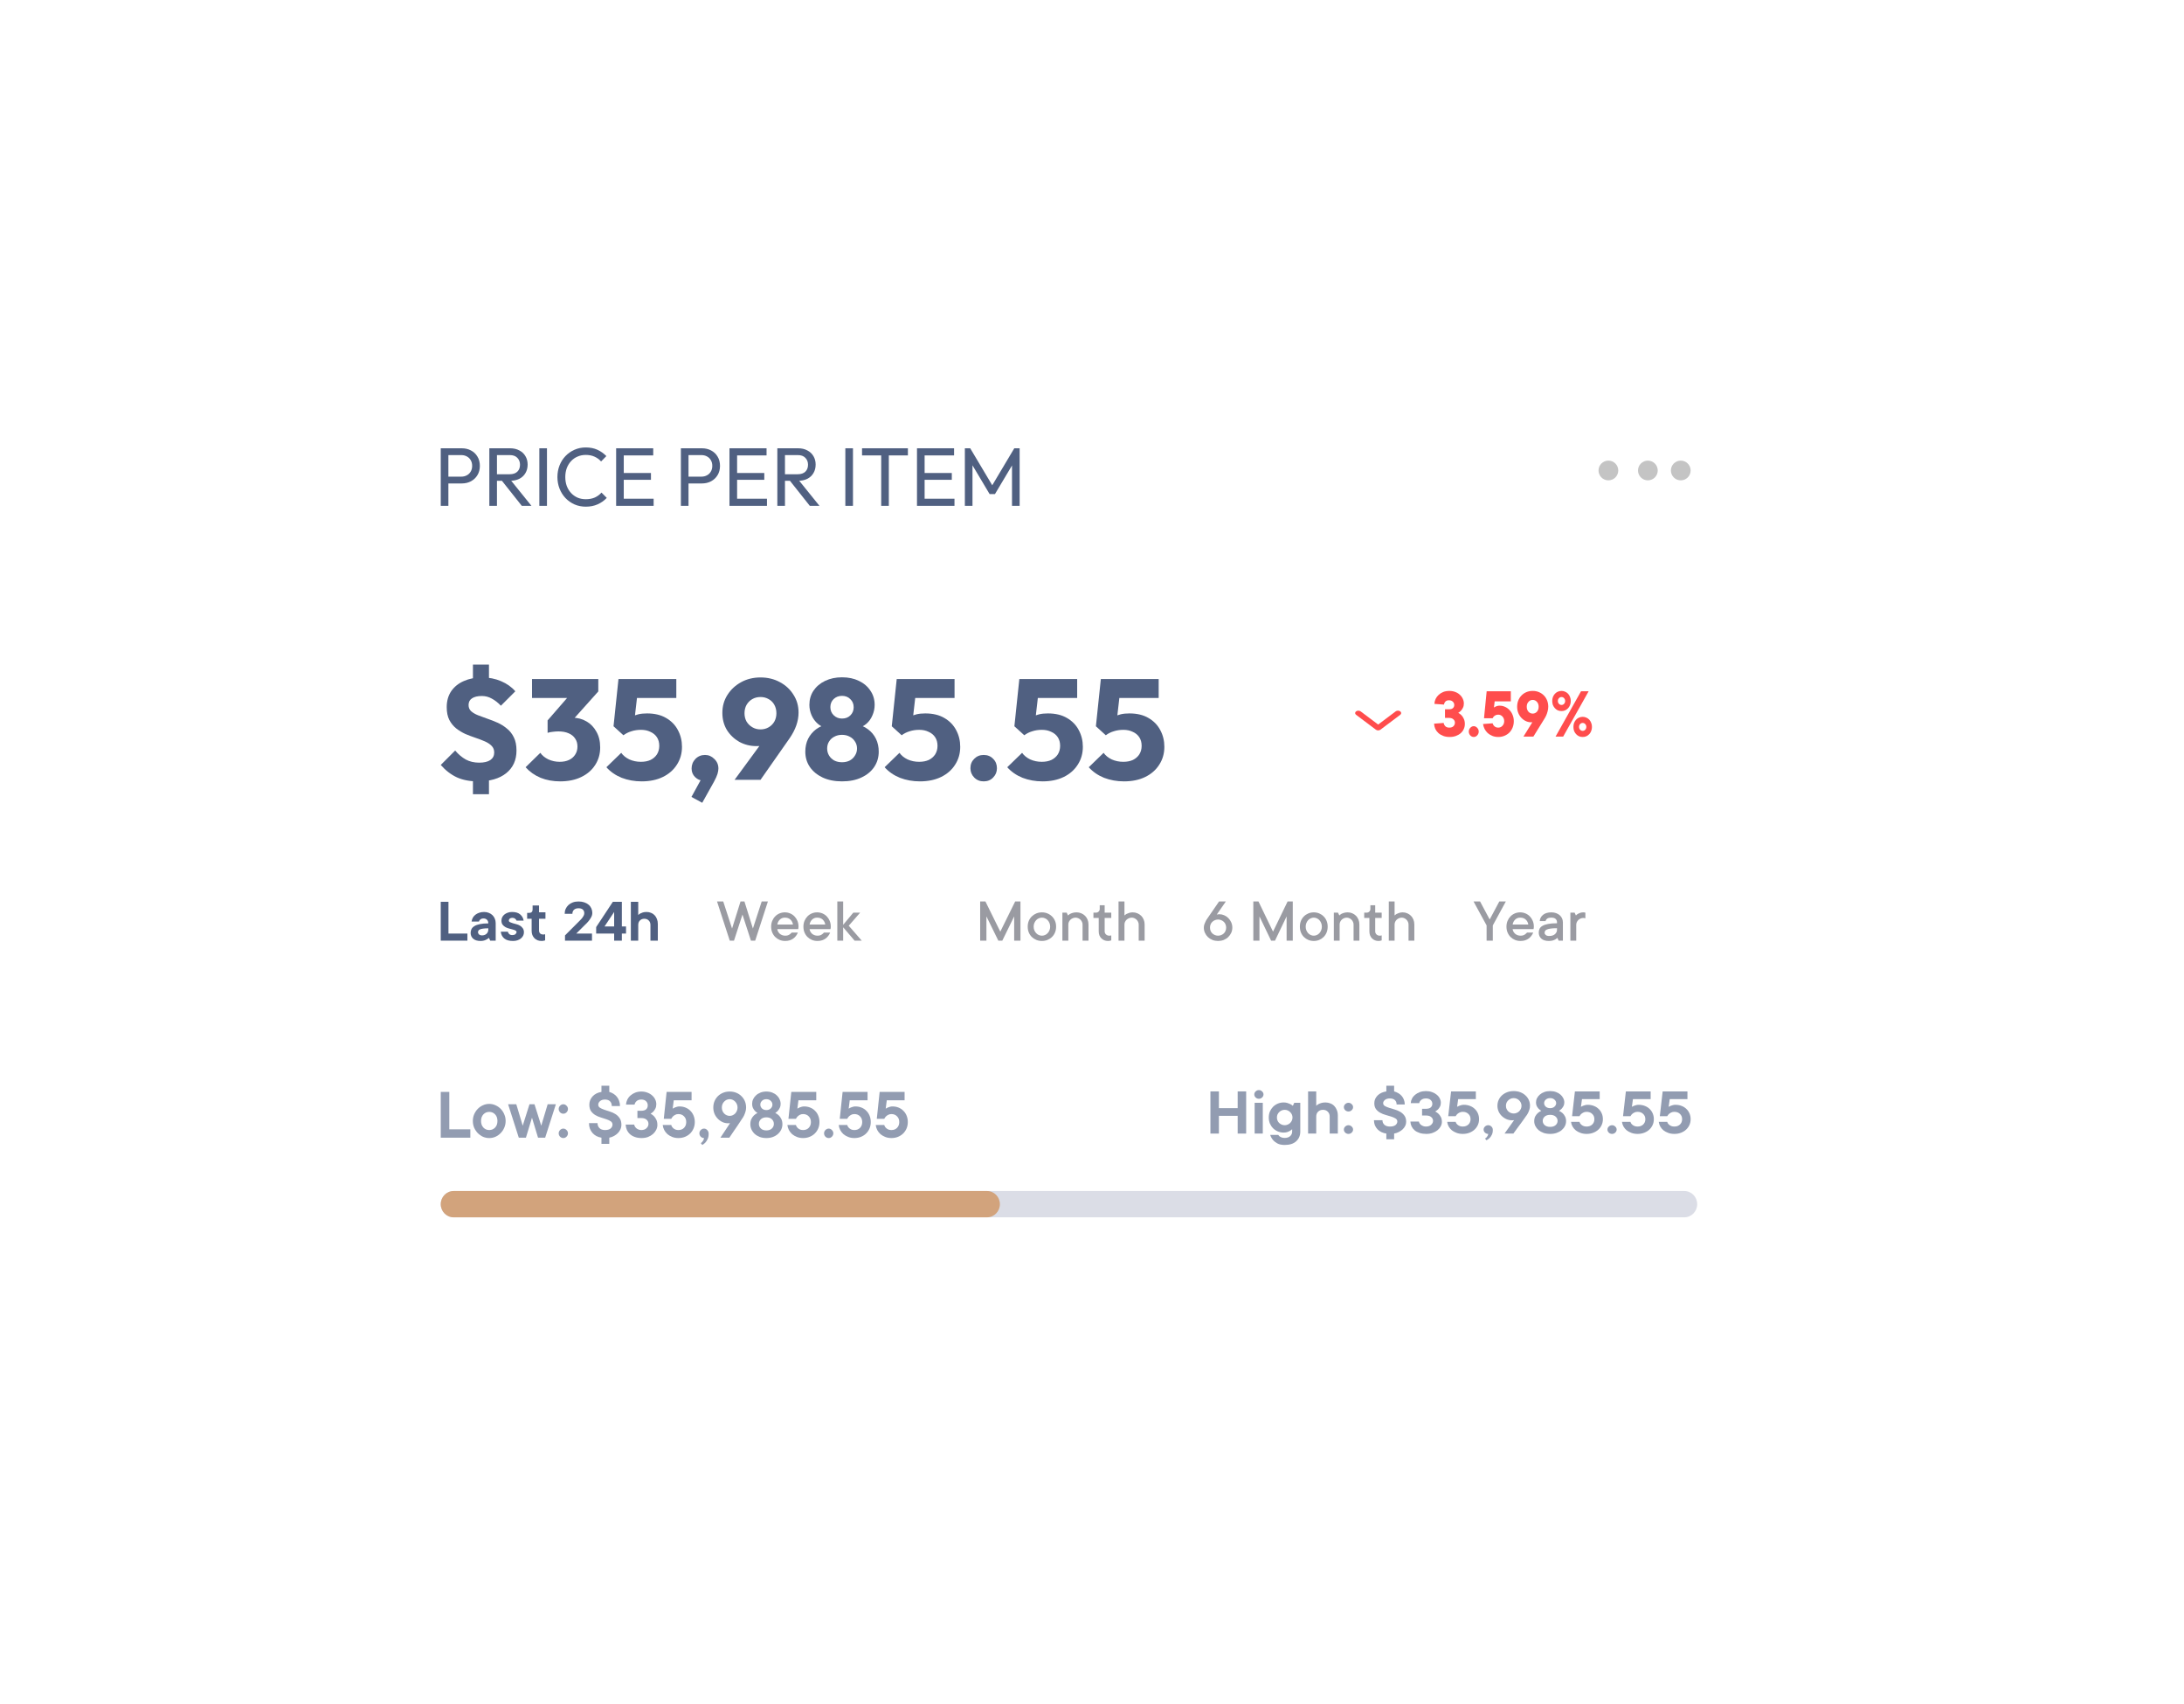 <svg width="332" height="259" viewBox="0 0 332 259" fill="none" xmlns="http://www.w3.org/2000/svg">
<g filter="url(#filter0_d_1_522)">
<path d="M46 52.384C46 48.306 49.301 45 53.373 45H270.627C274.699 45 278 48.306 278 52.384V196.616C278 200.694 274.699 204 270.627 204H53.373C49.301 204 46 200.694 46 196.616V52.384Z" fill="white"/>
</g>
<path d="M67.777 73.471V72.437H70.109C70.43 72.437 70.713 72.37 70.96 72.235C71.215 72.101 71.412 71.912 71.552 71.668C71.7 71.424 71.774 71.135 71.774 70.798C71.774 70.462 71.7 70.172 71.552 69.929C71.412 69.685 71.215 69.496 70.96 69.361C70.713 69.227 70.43 69.16 70.109 69.16H67.777V68.126H70.183C70.709 68.126 71.178 68.235 71.589 68.454C72.009 68.672 72.338 68.983 72.576 69.387C72.823 69.781 72.946 70.252 72.946 70.798C72.946 71.336 72.823 71.807 72.576 72.21C72.338 72.605 72.009 72.916 71.589 73.143C71.178 73.361 70.709 73.471 70.183 73.471H67.777ZM67 76.874V68.126H68.16V76.874H67Z" fill="#506081"/>
<path d="M75.163 73.067V72.071H77.482C77.984 72.071 78.37 71.941 78.642 71.681C78.913 71.42 79.049 71.067 79.049 70.622C79.049 70.202 78.913 69.853 78.642 69.576C78.378 69.298 77.996 69.16 77.494 69.16H75.163V68.126H77.531C78.074 68.126 78.547 68.235 78.95 68.454C79.353 68.664 79.662 68.954 79.875 69.323C80.097 69.693 80.208 70.118 80.208 70.597C80.208 71.092 80.097 71.525 79.875 71.895C79.662 72.265 79.353 72.555 78.95 72.765C78.547 72.966 78.074 73.067 77.531 73.067H75.163ZM74.385 76.874V68.126H75.545V76.874H74.385ZM79.32 76.874L76.211 72.954L77.309 72.563L80.788 76.874H79.32Z" fill="#506081"/>
<path d="M81.987 76.874V68.126H83.147V76.874H81.987Z" fill="#506081"/>
<path d="M89.054 77C88.438 77 87.866 76.887 87.34 76.66C86.813 76.424 86.353 76.101 85.958 75.689C85.571 75.277 85.271 74.798 85.057 74.252C84.843 73.706 84.736 73.122 84.736 72.5C84.736 71.87 84.843 71.281 85.057 70.735C85.271 70.189 85.571 69.714 85.958 69.311C86.353 68.899 86.809 68.58 87.327 68.353C87.853 68.118 88.425 68 89.042 68C89.716 68 90.309 68.118 90.819 68.353C91.329 68.588 91.781 68.908 92.176 69.311L91.374 70.13C91.102 69.819 90.769 69.576 90.374 69.399C89.988 69.223 89.544 69.135 89.042 69.135C88.59 69.135 88.174 69.219 87.796 69.387C87.418 69.546 87.089 69.777 86.809 70.08C86.529 70.382 86.311 70.74 86.155 71.151C86.007 71.563 85.933 72.013 85.933 72.5C85.933 72.987 86.007 73.437 86.155 73.849C86.311 74.26 86.529 74.618 86.809 74.92C87.089 75.223 87.418 75.458 87.796 75.626C88.174 75.786 88.59 75.865 89.042 75.865C89.577 75.865 90.041 75.777 90.436 75.601C90.831 75.416 91.164 75.168 91.435 74.857L92.237 75.664C91.843 76.084 91.378 76.412 90.843 76.647C90.317 76.882 89.721 77 89.054 77Z" fill="#506081"/>
<path d="M93.662 76.874V68.126H94.822V76.874H93.662ZM94.451 76.874V75.79H99.362V76.874H94.451ZM94.451 72.916V71.882H98.954V72.916H94.451ZM94.451 69.21V68.126H99.3V69.21H94.451Z" fill="#506081"/>
<path d="M104.282 73.471V72.437H106.614C106.935 72.437 107.218 72.37 107.465 72.235C107.72 72.101 107.918 71.912 108.057 71.668C108.205 71.424 108.279 71.135 108.279 70.798C108.279 70.462 108.205 70.172 108.057 69.929C107.918 69.685 107.72 69.496 107.465 69.361C107.218 69.227 106.935 69.16 106.614 69.16H104.282V68.126H106.688C107.214 68.126 107.683 68.235 108.094 68.454C108.514 68.672 108.843 68.983 109.081 69.387C109.328 69.781 109.451 70.252 109.451 70.798C109.451 71.336 109.328 71.807 109.081 72.21C108.843 72.605 108.514 72.916 108.094 73.143C107.683 73.361 107.214 73.471 106.688 73.471H104.282ZM103.505 76.874V68.126H104.665V76.874H103.505Z" fill="#506081"/>
<path d="M110.89 76.874V68.126H112.05V76.874H110.89ZM111.68 76.874V75.79H116.59V76.874H111.68ZM111.68 72.916V71.882H116.183V72.916H111.68ZM111.68 69.21V68.126H116.528V69.21H111.68Z" fill="#506081"/>
<path d="M118.945 73.067V72.071H121.264C121.766 72.071 122.152 71.941 122.424 71.681C122.695 71.42 122.831 71.067 122.831 70.622C122.831 70.202 122.695 69.853 122.424 69.576C122.16 69.298 121.778 69.16 121.276 69.16H118.945V68.126H121.313C121.856 68.126 122.329 68.235 122.732 68.454C123.135 68.664 123.443 68.954 123.657 69.323C123.879 69.693 123.99 70.118 123.99 70.597C123.99 71.092 123.879 71.525 123.657 71.895C123.443 72.265 123.135 72.555 122.732 72.765C122.329 72.966 121.856 73.067 121.313 73.067H118.945ZM118.167 76.874V68.126H119.327V76.874H118.167ZM123.102 76.874L119.993 72.954L121.091 72.563L124.57 76.874H123.102Z" fill="#506081"/>
<path d="M128.504 76.874V68.126H129.664V76.874H128.504Z" fill="#506081"/>
<path d="M133.955 76.874V68.378H135.115V76.874H133.955ZM131.043 69.21V68.126H138.014V69.21H131.043Z" fill="#506081"/>
<path d="M139.396 76.874V68.126H140.555V76.874H139.396ZM140.185 76.874V75.79H145.095V76.874H140.185ZM140.185 72.916V71.882H144.688V72.916H140.185ZM140.185 69.21V68.126H145.034V69.21H140.185Z" fill="#506081"/>
<path d="M146.673 76.874V68.126H147.487L151.114 74.214H150.559L154.186 68.126H155V76.874H153.84V70.206L154.112 70.281L151.25 75.084H150.435L147.573 70.281L147.832 70.206V76.874H146.673Z" fill="#506081"/>
<path d="M72.624 118.746C71.414 118.746 70.358 118.543 69.458 118.138C68.557 117.719 67.738 117.09 67 116.251L69.192 114.06C69.679 114.638 70.218 115.094 70.809 115.427C71.399 115.745 72.078 115.904 72.846 115.904C73.569 115.904 74.13 115.774 74.529 115.513C74.927 115.239 75.127 114.855 75.127 114.364C75.127 113.944 74.994 113.604 74.728 113.344C74.477 113.084 74.138 112.86 73.709 112.671C73.281 112.483 72.809 112.303 72.292 112.129C71.776 111.956 71.259 111.76 70.742 111.543C70.24 111.312 69.775 111.03 69.347 110.697C68.919 110.35 68.572 109.924 68.306 109.417C68.041 108.897 67.908 108.246 67.908 107.465C67.908 106.525 68.137 105.715 68.594 105.035C69.067 104.355 69.709 103.842 70.521 103.495C71.333 103.133 72.263 102.952 73.311 102.952C74.329 102.952 75.282 103.14 76.167 103.517C77.053 103.893 77.776 104.406 78.337 105.057L76.145 107.248C75.688 106.771 75.222 106.409 74.75 106.163C74.293 105.903 73.791 105.773 73.244 105.773C72.61 105.773 72.115 105.888 71.761 106.12C71.406 106.351 71.229 106.691 71.229 107.139C71.229 107.53 71.362 107.848 71.628 108.094C71.894 108.325 72.241 108.528 72.669 108.701C73.112 108.875 73.584 109.049 74.086 109.222C74.603 109.396 75.119 109.598 75.636 109.83C76.153 110.061 76.625 110.357 77.053 110.719C77.496 111.066 77.85 111.514 78.116 112.064C78.382 112.599 78.514 113.264 78.514 114.06C78.514 115.521 77.99 116.67 76.942 117.509C75.909 118.334 74.47 118.746 72.624 118.746ZM71.894 117.054H74.329V120.698H71.894V117.054ZM74.329 104.514H71.894V101H74.329V104.514Z" fill="#506081"/>
<path d="M85.147 118.746C84.07 118.746 83.081 118.565 82.18 118.204C81.28 117.827 80.519 117.292 79.899 116.598L82.136 114.407C82.416 114.812 82.822 115.145 83.354 115.405C83.9 115.651 84.476 115.774 85.081 115.774C85.627 115.774 86.099 115.68 86.498 115.492C86.897 115.304 87.207 115.036 87.428 114.689C87.664 114.342 87.782 113.93 87.782 113.452C87.782 112.975 87.664 112.57 87.428 112.238C87.207 111.89 86.874 111.623 86.432 111.435C86.004 111.247 85.487 111.153 84.882 111.153C84.601 111.153 84.306 111.175 83.996 111.218C83.701 111.247 83.45 111.298 83.243 111.37L84.771 109.482C85.184 109.367 85.575 109.273 85.944 109.2C86.328 109.114 86.683 109.07 87.007 109.07C87.804 109.07 88.52 109.258 89.155 109.634C89.79 109.996 90.292 110.517 90.661 111.196C91.045 111.862 91.237 112.657 91.237 113.583C91.237 114.595 90.978 115.492 90.462 116.273C89.96 117.054 89.251 117.661 88.336 118.095C87.435 118.529 86.373 118.746 85.147 118.746ZM83.243 111.37V109.482L87.052 105.1L90.949 105.079L86.985 109.504L83.243 111.37ZM80.874 106.076V103.191H90.949V105.079L88.225 106.076H80.874Z" fill="#506081"/>
<path d="M97.538 118.746C96.461 118.746 95.45 118.565 94.505 118.204C93.575 117.827 92.8 117.292 92.18 116.598L94.438 114.407C94.719 114.812 95.125 115.145 95.656 115.405C96.203 115.651 96.793 115.774 97.428 115.774C97.989 115.774 98.476 115.68 98.889 115.492C99.302 115.289 99.627 115.007 99.864 114.646C100.1 114.27 100.218 113.836 100.218 113.344C100.218 112.838 100.1 112.404 99.864 112.042C99.627 111.681 99.295 111.406 98.867 111.218C98.454 111.015 97.981 110.914 97.45 110.914C96.918 110.914 96.431 110.987 95.988 111.131C95.546 111.261 95.14 111.464 94.771 111.739L95.058 109.569C95.398 109.309 95.723 109.099 96.033 108.94C96.343 108.767 96.682 108.636 97.051 108.55C97.42 108.463 97.856 108.419 98.358 108.419C99.509 108.419 100.476 108.651 101.259 109.114C102.056 109.576 102.654 110.191 103.052 110.958C103.465 111.724 103.672 112.57 103.672 113.496C103.672 114.508 103.414 115.412 102.897 116.208C102.395 117.003 101.687 117.625 100.771 118.073C99.856 118.522 98.778 118.746 97.538 118.746ZM94.771 111.739L93.265 110.372L94.018 103.191H97.162L96.343 110.307L94.771 111.739ZM94.483 106.076L94.018 103.191H102.809V106.076H94.483Z" fill="#506081"/>
<path d="M105.111 121.111L106.728 118.16L107.724 117.878C107.621 118.095 107.495 118.276 107.348 118.42C107.2 118.551 107.03 118.616 106.838 118.616C106.41 118.616 106.019 118.442 105.665 118.095C105.311 117.748 105.133 117.314 105.133 116.793C105.133 116.229 105.325 115.745 105.709 115.34C106.108 114.935 106.595 114.732 107.171 114.732C107.717 114.732 108.189 114.935 108.588 115.34C109.001 115.73 109.208 116.215 109.208 116.793C109.208 117.025 109.163 117.292 109.075 117.596C108.986 117.9 108.809 118.298 108.543 118.789L106.75 122L105.111 121.111Z" fill="#506081"/>
<path d="M111.67 118.507L116.586 111.804L117.87 111.717C117.679 112.05 117.464 112.346 117.228 112.606C117.007 112.852 116.719 113.048 116.365 113.192C116.025 113.322 115.568 113.387 114.992 113.387C114.047 113.387 113.176 113.17 112.379 112.737C111.597 112.288 110.969 111.688 110.497 110.936C110.039 110.169 109.81 109.302 109.81 108.333C109.81 107.32 110.069 106.409 110.585 105.599C111.102 104.789 111.796 104.146 112.667 103.668C113.538 103.191 114.519 102.952 115.612 102.952C116.704 102.952 117.686 103.191 118.557 103.668C119.428 104.131 120.114 104.768 120.616 105.577C121.133 106.373 121.391 107.277 121.391 108.289C121.391 109.591 120.934 110.9 120.018 112.216L115.612 118.507H111.67ZM115.612 110.849C116.069 110.849 116.483 110.741 116.852 110.524C117.221 110.307 117.509 110.018 117.715 109.656C117.922 109.28 118.025 108.861 118.025 108.398C118.025 107.92 117.922 107.494 117.715 107.118C117.509 106.742 117.221 106.452 116.852 106.25C116.483 106.033 116.069 105.925 115.612 105.925C115.139 105.925 114.719 106.033 114.35 106.25C113.995 106.452 113.708 106.742 113.486 107.118C113.279 107.494 113.176 107.92 113.176 108.398C113.176 108.861 113.279 109.28 113.486 109.656C113.708 110.018 114.003 110.307 114.372 110.524C114.741 110.741 115.154 110.849 115.612 110.849Z" fill="#506081"/>
<path d="M127.999 118.746C126.878 118.746 125.896 118.551 125.054 118.16C124.228 117.77 123.578 117.235 123.106 116.555C122.648 115.875 122.419 115.101 122.419 114.233C122.419 113.51 122.56 112.86 122.84 112.281C123.135 111.702 123.541 111.218 124.058 110.827C124.589 110.437 125.202 110.169 125.896 110.025L125.829 110.719C125.239 110.589 124.737 110.35 124.324 110.003C123.91 109.642 123.593 109.208 123.371 108.701C123.15 108.195 123.039 107.667 123.039 107.118C123.039 106.308 123.246 105.592 123.659 104.97C124.087 104.334 124.678 103.835 125.431 103.473C126.184 103.112 127.04 102.931 127.999 102.931C128.974 102.931 129.83 103.112 130.568 103.473C131.321 103.835 131.904 104.334 132.317 104.97C132.745 105.592 132.96 106.308 132.96 107.118C132.96 107.667 132.849 108.195 132.627 108.701C132.421 109.208 132.111 109.642 131.697 110.003C131.284 110.35 130.782 110.589 130.192 110.719L130.103 110.025C130.812 110.169 131.424 110.437 131.941 110.827C132.472 111.218 132.878 111.702 133.159 112.281C133.439 112.86 133.58 113.51 133.58 114.233C133.58 115.101 133.351 115.875 132.893 116.555C132.435 117.235 131.786 117.77 130.944 118.16C130.118 118.551 129.136 118.746 127.999 118.746ZM127.999 115.839C128.442 115.839 128.833 115.752 129.173 115.579C129.513 115.39 129.778 115.137 129.97 114.819C130.177 114.501 130.28 114.147 130.28 113.756C130.28 113.351 130.177 112.997 129.97 112.693C129.778 112.375 129.513 112.129 129.173 111.956C128.833 111.768 128.442 111.674 127.999 111.674C127.557 111.674 127.165 111.768 126.826 111.956C126.486 112.129 126.221 112.375 126.029 112.693C125.837 112.997 125.741 113.351 125.741 113.756C125.741 114.147 125.837 114.501 126.029 114.819C126.221 115.137 126.486 115.39 126.826 115.579C127.165 115.752 127.557 115.839 127.999 115.839ZM127.999 109.2C128.516 109.2 128.937 109.041 129.262 108.723C129.601 108.39 129.771 107.978 129.771 107.487C129.771 106.98 129.601 106.568 129.262 106.25C128.937 105.917 128.516 105.751 127.999 105.751C127.498 105.751 127.077 105.91 126.737 106.228C126.398 106.546 126.228 106.959 126.228 107.465C126.228 107.957 126.398 108.369 126.737 108.701C127.077 109.034 127.498 109.2 127.999 109.2Z" fill="#506081"/>
<path d="M139.836 118.746C138.758 118.746 137.747 118.565 136.802 118.204C135.872 117.827 135.097 117.292 134.477 116.598L136.735 114.407C137.016 114.812 137.422 115.145 137.953 115.405C138.5 115.651 139.09 115.774 139.725 115.774C140.286 115.774 140.773 115.68 141.186 115.492C141.6 115.289 141.924 115.007 142.161 114.646C142.397 114.27 142.515 113.836 142.515 113.344C142.515 112.838 142.397 112.404 142.161 112.042C141.924 111.681 141.592 111.406 141.164 111.218C140.751 111.015 140.278 110.914 139.747 110.914C139.215 110.914 138.728 110.987 138.285 111.131C137.843 111.261 137.437 111.464 137.068 111.739L137.355 109.569C137.695 109.309 138.02 109.099 138.33 108.94C138.64 108.767 138.979 108.636 139.348 108.55C139.717 108.463 140.153 108.419 140.655 108.419C141.806 108.419 142.773 108.651 143.556 109.114C144.353 109.576 144.951 110.191 145.349 110.958C145.763 111.724 145.969 112.57 145.969 113.496C145.969 114.508 145.711 115.412 145.194 116.208C144.692 117.003 143.984 117.625 143.068 118.073C142.153 118.522 141.076 118.746 139.836 118.746ZM137.068 111.739L135.562 110.372L136.315 103.191H139.459L138.64 110.307L137.068 111.739ZM136.78 106.076L136.315 103.191H145.106V106.076H136.78Z" fill="#506081"/>
<path d="M149.534 118.746C148.958 118.746 148.479 118.551 148.095 118.16C147.711 117.77 147.519 117.3 147.519 116.75C147.519 116.171 147.711 115.694 148.095 115.318C148.479 114.928 148.958 114.732 149.534 114.732C150.125 114.732 150.604 114.928 150.973 115.318C151.357 115.694 151.549 116.171 151.549 116.75C151.549 117.3 151.357 117.77 150.973 118.16C150.604 118.551 150.125 118.746 149.534 118.746Z" fill="#506081"/>
<path d="M158.476 118.746C157.398 118.746 156.387 118.565 155.442 118.204C154.512 117.827 153.737 117.292 153.117 116.598L155.376 114.407C155.656 114.812 156.062 115.145 156.593 115.405C157.14 115.651 157.73 115.774 158.365 115.774C158.926 115.774 159.413 115.68 159.826 115.492C160.24 115.289 160.564 115.007 160.801 114.646C161.037 114.27 161.155 113.836 161.155 113.344C161.155 112.838 161.037 112.404 160.801 112.042C160.564 111.681 160.232 111.406 159.804 111.218C159.391 111.015 158.918 110.914 158.387 110.914C157.856 110.914 157.368 110.987 156.926 111.131C156.483 111.261 156.077 111.464 155.708 111.739L155.996 109.569C156.335 109.309 156.66 109.099 156.97 108.94C157.28 108.767 157.619 108.636 157.988 108.55C158.358 108.463 158.793 108.419 159.295 108.419C160.446 108.419 161.413 108.651 162.196 109.114C162.993 109.576 163.591 110.191 163.989 110.958C164.403 111.724 164.609 112.57 164.609 113.496C164.609 114.508 164.351 115.412 163.834 116.208C163.332 117.003 162.624 117.625 161.709 118.073C160.793 118.522 159.716 118.746 158.476 118.746ZM155.708 111.739L154.202 110.372L154.955 103.191H158.099L157.28 110.307L155.708 111.739ZM155.42 106.076L154.955 103.191H163.746V106.076H155.42Z" fill="#506081"/>
<path d="M170.866 118.746C169.789 118.746 168.777 118.565 167.833 118.204C166.903 117.827 166.128 117.292 165.508 116.598L167.766 114.407C168.047 114.812 168.453 115.145 168.984 115.405C169.53 115.651 170.121 115.774 170.756 115.774C171.317 115.774 171.804 115.68 172.217 115.492C172.63 115.289 172.955 115.007 173.191 114.646C173.428 114.27 173.546 113.836 173.546 113.344C173.546 112.838 173.428 112.404 173.191 112.042C172.955 111.681 172.623 111.406 172.195 111.218C171.782 111.015 171.309 110.914 170.778 110.914C170.246 110.914 169.759 110.987 169.316 111.131C168.873 111.261 168.467 111.464 168.098 111.739L168.386 109.569C168.726 109.309 169.051 109.099 169.361 108.94C169.671 108.767 170.01 108.636 170.379 108.55C170.748 108.463 171.184 108.419 171.686 108.419C172.837 108.419 173.804 108.651 174.586 109.114C175.384 109.576 175.981 110.191 176.38 110.958C176.793 111.724 177 112.57 177 113.496C177 114.508 176.742 115.412 176.225 116.208C175.723 117.003 175.014 117.625 174.099 118.073C173.184 118.522 172.106 118.746 170.866 118.746ZM168.098 111.739L166.593 110.372L167.346 103.191H170.49L169.671 110.307L168.098 111.739ZM167.811 106.076L167.346 103.191H176.136V106.076H167.811Z" fill="#506081"/>
<path d="M218.05 106.969C218.064 106.706 218.124 106.458 218.231 106.225C218.345 105.984 218.5 105.777 218.694 105.602C218.889 105.419 219.12 105.273 219.388 105.164C219.663 105.055 219.972 105 220.314 105C220.656 105 220.961 105.055 221.23 105.164C221.505 105.266 221.736 105.408 221.924 105.591C222.118 105.766 222.266 105.97 222.367 106.203C222.474 106.429 222.528 106.666 222.528 106.914C222.528 107.162 222.481 107.377 222.387 107.559C222.3 107.734 222.202 107.88 222.095 107.997C221.974 108.128 221.833 108.241 221.672 108.336C221.86 108.431 222.028 108.555 222.175 108.708C222.303 108.839 222.417 109.014 222.517 109.233C222.625 109.452 222.678 109.718 222.678 110.031C222.678 110.294 222.625 110.545 222.517 110.786C222.417 111.019 222.266 111.227 222.065 111.409C221.87 111.584 221.629 111.727 221.34 111.836C221.052 111.945 220.727 112 220.364 112C220.002 112 219.677 111.945 219.388 111.836C219.1 111.727 218.855 111.581 218.654 111.398C218.453 111.216 218.295 111.005 218.181 110.764C218.074 110.516 218.013 110.254 218 109.977L219.459 109.867C219.486 110.057 219.57 110.224 219.71 110.37C219.858 110.509 220.059 110.578 220.314 110.578C220.596 110.578 220.807 110.505 220.948 110.359C221.096 110.214 221.169 110.031 221.169 109.812C221.169 109.623 221.092 109.459 220.938 109.32C220.79 109.174 220.566 109.102 220.264 109.102H219.66V107.789H220.264C220.545 107.789 220.75 107.727 220.878 107.603C221.005 107.479 221.069 107.322 221.069 107.133C221.069 106.943 220.998 106.779 220.857 106.641C220.717 106.495 220.519 106.422 220.264 106.422C220.036 106.422 219.858 106.484 219.731 106.608C219.61 106.732 219.536 106.889 219.509 107.078L218.05 106.969Z" fill="#FF4D4D"/>
<path d="M223.279 111.18C223.279 110.961 223.352 110.771 223.5 110.611C223.654 110.443 223.832 110.359 224.033 110.359C224.234 110.359 224.409 110.443 224.556 110.611C224.711 110.771 224.788 110.961 224.788 111.18C224.788 111.398 224.711 111.592 224.556 111.759C224.409 111.92 224.234 112 224.033 112C223.832 112 223.654 111.92 223.5 111.759C223.352 111.592 223.279 111.398 223.279 111.18Z" fill="#FF4D4D"/>
<path d="M227.957 107.242C228.259 107.242 228.54 107.304 228.802 107.428C229.063 107.545 229.291 107.713 229.486 107.931C229.687 108.143 229.842 108.391 229.949 108.675C230.063 108.959 230.12 109.266 230.12 109.594C230.12 109.936 230.063 110.254 229.949 110.545C229.835 110.837 229.674 111.092 229.466 111.311C229.258 111.522 229.006 111.69 228.711 111.814C228.423 111.938 228.104 112 227.755 112C227.427 112 227.128 111.945 226.86 111.836C226.592 111.727 226.357 111.584 226.156 111.409C225.961 111.227 225.804 111.019 225.683 110.786C225.562 110.545 225.482 110.294 225.441 110.031L226.9 109.922C226.934 110.046 226.987 110.155 227.061 110.25C227.122 110.33 227.209 110.407 227.323 110.48C227.437 110.545 227.581 110.578 227.755 110.578C228.01 110.578 228.225 110.483 228.399 110.294C228.574 110.104 228.661 109.871 228.661 109.594C228.661 109.317 228.574 109.083 228.399 108.894C228.225 108.704 228.01 108.609 227.755 108.609C227.588 108.609 227.45 108.639 227.343 108.697C227.236 108.755 227.148 108.817 227.081 108.883C227.008 108.963 226.947 109.054 226.9 109.156H225.592L225.995 105.055H229.667V106.586H227.212L227.101 107.516C227.175 107.465 227.256 107.421 227.343 107.384C227.417 107.348 227.504 107.315 227.605 107.286C227.712 107.257 227.829 107.242 227.957 107.242Z" fill="#FF4D4D"/>
<path d="M232.992 105C233.341 105 233.66 105.062 233.948 105.186C234.243 105.31 234.495 105.481 234.703 105.7C234.911 105.911 235.072 106.163 235.186 106.455C235.3 106.746 235.357 107.064 235.357 107.406C235.357 107.654 235.323 107.891 235.256 108.117C235.196 108.343 235.129 108.54 235.055 108.708C234.968 108.905 234.867 109.091 234.753 109.266L233.093 111.945H231.584L232.942 109.758C232.64 109.787 232.349 109.747 232.067 109.637C231.792 109.528 231.547 109.368 231.332 109.156C231.118 108.945 230.947 108.69 230.819 108.391C230.692 108.092 230.628 107.764 230.628 107.406C230.628 107.064 230.685 106.746 230.799 106.455C230.913 106.163 231.074 105.911 231.282 105.7C231.49 105.481 231.738 105.31 232.027 105.186C232.315 105.062 232.637 105 232.992 105ZM233.898 107.406C233.898 107.1 233.811 106.852 233.636 106.663C233.462 106.466 233.247 106.367 232.992 106.367C232.738 106.367 232.523 106.466 232.349 106.663C232.174 106.852 232.087 107.1 232.087 107.406C232.087 107.713 232.174 107.964 232.349 108.161C232.523 108.351 232.738 108.445 232.992 108.445C233.247 108.445 233.462 108.351 233.636 108.161C233.811 107.964 233.898 107.713 233.898 107.406Z" fill="#FF4D4D"/>
<path d="M240.038 110.469C240.038 110.636 240.092 110.779 240.199 110.895C240.306 111.012 240.437 111.07 240.591 111.07C240.746 111.07 240.876 111.012 240.984 110.895C241.091 110.779 241.145 110.636 241.145 110.469C241.145 110.301 241.091 110.159 240.984 110.042C240.876 109.926 240.746 109.867 240.591 109.867C240.437 109.867 240.306 109.926 240.199 110.042C240.092 110.159 240.038 110.301 240.038 110.469ZM242 110.469C242 110.688 241.963 110.892 241.889 111.081C241.822 111.264 241.725 111.424 241.598 111.562C241.47 111.701 241.319 111.81 241.145 111.891C240.977 111.964 240.793 112 240.591 112C240.39 112 240.202 111.964 240.028 111.891C239.86 111.81 239.713 111.701 239.585 111.562C239.458 111.424 239.357 111.264 239.283 111.081C239.216 110.892 239.183 110.688 239.183 110.469C239.183 110.25 239.216 110.049 239.283 109.867C239.357 109.678 239.458 109.514 239.585 109.375C239.713 109.236 239.86 109.131 240.028 109.058C240.202 108.978 240.39 108.938 240.591 108.938C240.793 108.938 240.977 108.978 241.145 109.058C241.319 109.131 241.47 109.236 241.598 109.375C241.725 109.514 241.822 109.678 241.889 109.867C241.963 110.049 242 110.25 242 110.469ZM237.925 106.531C237.925 106.364 237.872 106.221 237.764 106.105C237.657 105.988 237.526 105.93 237.372 105.93C237.218 105.93 237.087 105.988 236.979 106.105C236.872 106.221 236.818 106.364 236.818 106.531C236.818 106.699 236.872 106.841 236.979 106.958C237.087 107.074 237.218 107.133 237.372 107.133C237.526 107.133 237.657 107.074 237.764 106.958C237.872 106.841 237.925 106.699 237.925 106.531ZM235.963 106.531C235.963 106.313 235.997 106.112 236.064 105.93C236.138 105.74 236.238 105.576 236.366 105.438C236.493 105.299 236.641 105.193 236.808 105.12C236.983 105.04 237.171 105 237.372 105C237.573 105 237.758 105.04 237.925 105.12C238.1 105.193 238.251 105.299 238.378 105.438C238.505 105.576 238.603 105.74 238.67 105.93C238.744 106.112 238.78 106.313 238.78 106.531C238.78 106.75 238.744 106.954 238.67 107.144C238.603 107.326 238.505 107.486 238.378 107.625C238.251 107.764 238.1 107.873 237.925 107.953C237.758 108.026 237.573 108.062 237.372 108.062C237.171 108.062 236.983 108.026 236.808 107.953C236.641 107.873 236.493 107.764 236.366 107.625C236.238 107.486 236.138 107.326 236.064 107.144C235.997 106.954 235.963 106.75 235.963 106.531ZM237.623 111.945H236.466L240.34 105.055H241.497L237.623 111.945Z" fill="#FF4D4D"/>
<path d="M71.053 141.875V142.953H67V137.047H68.172V141.875H71.053Z" fill="#506081"/>
<path d="M73.594 138.594C73.848 138.594 74.082 138.638 74.297 138.725C74.512 138.806 74.698 138.922 74.854 139.072C75.01 139.222 75.13 139.4 75.215 139.606C75.306 139.813 75.352 140.037 75.352 140.281V142.953H74.522L74.326 142.531C74.222 142.619 74.108 142.697 73.984 142.766C73.874 142.828 73.74 142.884 73.584 142.934C73.428 142.978 73.252 143 73.057 143C72.568 143 72.194 142.887 71.933 142.662C71.673 142.431 71.543 142.137 71.543 141.781C71.543 141.569 71.585 141.375 71.67 141.2C71.761 141.019 71.911 140.866 72.119 140.741C72.327 140.609 72.601 140.509 72.939 140.441C73.284 140.366 73.714 140.328 74.229 140.328C74.229 140.091 74.16 139.906 74.024 139.775C73.893 139.644 73.718 139.578 73.496 139.578C73.346 139.578 73.226 139.603 73.135 139.653C73.05 139.703 72.982 139.756 72.93 139.813C72.871 139.881 72.832 139.959 72.812 140.047H71.689C71.715 139.847 71.774 139.659 71.865 139.484C71.963 139.309 72.093 139.156 72.256 139.025C72.418 138.894 72.611 138.791 72.832 138.716C73.06 138.634 73.314 138.594 73.594 138.594ZM73.252 142.156C73.545 142.156 73.779 142.075 73.955 141.912C74.138 141.744 74.229 141.528 74.229 141.266V141.078C73.897 141.078 73.63 141.094 73.428 141.125C73.226 141.15 73.066 141.191 72.949 141.247C72.838 141.297 72.764 141.359 72.725 141.434C72.686 141.509 72.666 141.594 72.666 141.688C72.666 141.806 72.721 141.916 72.832 142.016C72.943 142.109 73.083 142.156 73.252 142.156Z" fill="#506081"/>
<path d="M77.204 141.594C77.23 141.737 77.301 141.859 77.419 141.959C77.536 142.059 77.692 142.109 77.888 142.109C78.083 142.109 78.236 142.062 78.347 141.969C78.464 141.869 78.522 141.759 78.522 141.641C78.522 141.541 78.464 141.463 78.347 141.406C78.236 141.35 78.096 141.3 77.927 141.256C77.757 141.206 77.572 141.156 77.37 141.106C77.174 141.056 76.992 140.984 76.823 140.891C76.654 140.791 76.51 140.666 76.393 140.516C76.282 140.359 76.227 140.156 76.227 139.906C76.227 139.731 76.263 139.566 76.335 139.409C76.413 139.247 76.523 139.106 76.667 138.988C76.81 138.869 76.979 138.775 77.174 138.706C77.37 138.631 77.591 138.594 77.839 138.594C78.379 138.594 78.793 138.719 79.079 138.969C79.372 139.219 79.545 139.531 79.597 139.906H78.522C78.496 139.813 78.425 139.719 78.307 139.625C78.197 139.531 78.057 139.484 77.888 139.484C77.718 139.484 77.585 139.525 77.487 139.606C77.396 139.688 77.35 139.788 77.35 139.906C77.35 140.006 77.406 140.084 77.516 140.141C77.633 140.197 77.777 140.25 77.946 140.3C78.115 140.344 78.298 140.394 78.493 140.45C78.695 140.5 78.88 140.575 79.05 140.675C79.219 140.775 79.359 140.906 79.47 141.069C79.587 141.225 79.645 141.431 79.645 141.688C79.645 141.863 79.606 142.031 79.528 142.194C79.45 142.35 79.34 142.488 79.196 142.606C79.053 142.725 78.877 142.822 78.669 142.897C78.467 142.966 78.239 143 77.985 143C77.399 143 76.953 142.872 76.647 142.616C76.347 142.359 76.175 142.019 76.129 141.594H77.204Z" fill="#506081"/>
<path d="M80.963 137.609H81.94V138.641H82.917V139.625H81.94V141.406C81.94 141.594 81.995 141.744 82.106 141.856C82.223 141.963 82.379 142.016 82.575 142.016C82.627 142.016 82.669 142.016 82.702 142.016C82.734 142.009 82.764 142.003 82.79 141.997C82.816 141.991 82.842 141.981 82.868 141.969V142.906C82.822 142.925 82.77 142.941 82.712 142.953C82.601 142.984 82.474 143 82.331 143C82.109 143 81.904 142.966 81.715 142.897C81.533 142.822 81.374 142.716 81.237 142.578C81.106 142.441 81.002 142.278 80.924 142.091C80.853 141.903 80.817 141.691 80.817 141.453V139.625H80.133V138.734H80.426C80.784 138.734 80.963 138.563 80.963 138.219V137.609Z" fill="#506081"/>
<path d="M89.991 141.875V142.953H85.889V142.156L88.135 139.906C88.259 139.788 88.373 139.666 88.477 139.541C88.562 139.434 88.64 139.316 88.712 139.184C88.783 139.047 88.819 138.913 88.819 138.781C88.819 138.544 88.744 138.359 88.594 138.228C88.451 138.097 88.233 138.031 87.94 138.031C87.647 138.031 87.419 138.106 87.257 138.256C87.094 138.406 87.012 138.612 87.012 138.875H85.84C85.84 138.606 85.889 138.359 85.987 138.134C86.091 137.903 86.234 137.703 86.416 137.534C86.599 137.366 86.817 137.234 87.071 137.141C87.331 137.047 87.621 137 87.94 137C88.272 137 88.565 137.044 88.819 137.131C89.08 137.219 89.301 137.341 89.483 137.497C89.666 137.653 89.802 137.838 89.894 138.05C89.991 138.263 90.04 138.491 90.04 138.734C90.04 138.959 89.981 139.181 89.864 139.4C89.747 139.613 89.617 139.806 89.474 139.981C89.304 140.188 89.119 140.381 88.917 140.562L87.598 141.875H89.991Z" fill="#506081"/>
<path d="M95.166 141.875H94.532V142.953H93.36V141.875H90.625V140.891L93.164 137.047H94.532V140.797H95.166V141.875ZM93.36 140.797V138.594L91.895 140.797H93.36Z" fill="#506081"/>
<path d="M98.291 138.594C98.532 138.594 98.756 138.638 98.965 138.725C99.18 138.806 99.362 138.928 99.512 139.091C99.661 139.247 99.779 139.438 99.863 139.662C99.954 139.887 100 140.141 100 140.422V142.953H98.877V140.562C98.877 140.281 98.789 140.056 98.613 139.887C98.444 139.712 98.222 139.625 97.949 139.625C97.675 139.625 97.451 139.712 97.275 139.887C97.106 140.056 97.021 140.281 97.021 140.562V142.953H95.898V137.047H97.021V139.063C97.106 138.975 97.207 138.897 97.324 138.828C97.428 138.772 97.558 138.719 97.715 138.669C97.877 138.619 98.069 138.594 98.291 138.594Z" fill="#506081"/>
<path d="M111.579 142.954H110.935L109 137H109.943L111.284 141.112L112.571 137H113.166L114.453 141.112L115.788 137H116.732L114.801 142.954H114.153L112.866 138.985L111.579 142.954Z" fill="#9A9BA2"/>
<path d="M121.289 141.726C121.215 141.902 121.122 142.066 121.009 142.22C120.896 142.374 120.76 142.509 120.602 142.626C120.444 142.743 120.26 142.835 120.051 142.903C119.844 142.968 119.612 143 119.354 143C119.057 143 118.78 142.948 118.522 142.843C118.264 142.735 118.038 142.586 117.845 142.395C117.651 142.202 117.499 141.972 117.39 141.708C117.28 141.443 117.225 141.149 117.225 140.826C117.225 140.506 117.28 140.214 117.39 139.949C117.499 139.685 117.648 139.457 117.835 139.266C118.022 139.072 118.243 138.922 118.498 138.814C118.753 138.706 119.022 138.652 119.306 138.652C119.59 138.652 119.859 138.706 120.114 138.814C120.369 138.922 120.589 139.072 120.777 139.266C120.964 139.457 121.112 139.685 121.222 139.949C121.331 140.214 121.386 140.506 121.386 140.826C121.386 140.875 121.383 140.925 121.377 140.974C121.37 141.02 121.364 141.06 121.357 141.094C121.351 141.137 121.344 141.174 121.338 141.205H118.164C118.177 141.337 118.217 141.463 118.285 141.583C118.353 141.703 118.436 141.809 118.536 141.902C118.64 141.991 118.762 142.063 118.904 142.118C119.046 142.171 119.196 142.197 119.354 142.197C119.625 142.197 119.84 142.142 119.998 142.031C120.159 141.92 120.275 141.818 120.346 141.726H121.289ZM119.306 139.455C119.009 139.455 118.757 139.552 118.551 139.746C118.348 139.937 118.219 140.188 118.164 140.498H120.544C120.493 140.191 120.36 139.94 120.148 139.746C119.938 139.552 119.657 139.455 119.306 139.455Z" fill="#9A9BA2"/>
<path d="M126.196 141.726C126.121 141.902 126.028 142.066 125.915 142.22C125.802 142.374 125.667 142.509 125.508 142.626C125.35 142.743 125.167 142.835 124.957 142.903C124.75 142.968 124.518 143 124.26 143C123.963 143 123.686 142.948 123.428 142.843C123.17 142.735 122.944 142.586 122.751 142.395C122.557 142.202 122.405 141.972 122.296 141.708C122.186 141.443 122.131 141.149 122.131 140.826C122.131 140.506 122.186 140.214 122.296 139.949C122.405 139.685 122.554 139.457 122.741 139.266C122.928 139.072 123.149 138.922 123.404 138.814C123.659 138.706 123.928 138.652 124.212 138.652C124.496 138.652 124.765 138.706 125.02 138.814C125.275 138.922 125.496 139.072 125.683 139.266C125.87 139.457 126.018 139.685 126.128 139.949C126.237 140.214 126.292 140.506 126.292 140.826C126.292 140.875 126.289 140.925 126.283 140.974C126.276 141.02 126.27 141.06 126.263 141.094C126.257 141.137 126.25 141.174 126.244 141.205H123.07C123.083 141.337 123.123 141.463 123.191 141.583C123.259 141.703 123.342 141.809 123.442 141.902C123.546 141.991 123.668 142.063 123.81 142.118C123.952 142.171 124.102 142.197 124.26 142.197C124.531 142.197 124.746 142.142 124.904 142.031C125.065 141.92 125.181 141.818 125.252 141.726H126.196ZM124.212 139.455C123.915 139.455 123.663 139.552 123.457 139.746C123.254 139.937 123.125 140.188 123.07 140.498H125.45C125.399 140.191 125.267 139.94 125.054 139.746C124.844 139.552 124.563 139.455 124.212 139.455Z" fill="#9A9BA2"/>
<path d="M129.911 142.954L128.174 140.923V142.954H127.284V137H128.174V140.545L129.713 138.698H130.753L129.021 140.683L131 142.954H129.911Z" fill="#9A9BA2"/>
<path d="M155.125 137V142.954H154.169V139.266L152.364 142.954H151.761L149.951 139.266V142.954H149V137H149.799L152.06 141.583L154.321 137H155.125Z" fill="#9A9BA2"/>
<path d="M159.641 140.826C159.641 140.623 159.605 140.438 159.534 140.272C159.465 140.106 159.373 139.962 159.259 139.838C159.145 139.715 159.01 139.622 158.857 139.557C158.703 139.489 158.546 139.455 158.386 139.455C158.226 139.455 158.069 139.489 157.915 139.557C157.762 139.622 157.628 139.715 157.513 139.838C157.399 139.962 157.306 140.108 157.234 140.277C157.165 140.443 157.131 140.626 157.131 140.826C157.131 141.029 157.165 141.214 157.234 141.38C157.306 141.546 157.399 141.691 157.513 141.814C157.628 141.937 157.762 142.032 157.915 142.1C158.069 142.165 158.226 142.197 158.386 142.197C158.546 142.197 158.703 142.165 158.857 142.1C159.01 142.032 159.145 141.937 159.259 141.814C159.373 141.691 159.465 141.546 159.534 141.38C159.605 141.214 159.641 141.029 159.641 140.826ZM160.544 140.826C160.544 141.146 160.488 141.44 160.377 141.708C160.269 141.972 160.115 142.202 159.916 142.395C159.72 142.586 159.491 142.735 159.23 142.843C158.968 142.948 158.687 143 158.386 143C158.085 143 157.804 142.948 157.543 142.843C157.281 142.735 157.051 142.586 156.851 142.395C156.655 142.202 156.501 141.972 156.39 141.708C156.282 141.443 156.228 141.149 156.228 140.826C156.228 140.506 156.282 140.214 156.39 139.949C156.501 139.685 156.655 139.457 156.851 139.266C157.051 139.072 157.281 138.922 157.543 138.814C157.804 138.706 158.085 138.652 158.386 138.652C158.687 138.652 158.968 138.706 159.23 138.814C159.491 138.922 159.72 139.072 159.916 139.266C160.115 139.457 160.269 139.685 160.377 139.949C160.488 140.214 160.544 140.506 160.544 140.826Z" fill="#9A9BA2"/>
<path d="M163.658 138.652C163.906 138.652 164.14 138.698 164.359 138.791C164.581 138.883 164.774 139.009 164.938 139.169C165.101 139.329 165.23 139.523 165.325 139.751C165.42 139.975 165.467 140.225 165.467 140.498V142.954H164.565V140.498C164.565 140.36 164.536 140.228 164.477 140.102C164.421 139.975 164.344 139.865 164.246 139.769C164.148 139.674 164.035 139.598 163.908 139.543C163.78 139.485 163.646 139.455 163.506 139.455C163.352 139.455 163.208 139.485 163.074 139.543C162.94 139.598 162.822 139.674 162.721 139.769C162.623 139.865 162.545 139.975 162.486 140.102C162.43 140.225 162.402 140.357 162.402 140.498V142.954H161.5V138.698H162.152L162.353 139.128C162.442 139.038 162.545 138.958 162.662 138.888C162.77 138.832 162.906 138.78 163.069 138.731C163.233 138.678 163.429 138.652 163.658 138.652Z" fill="#9A9BA2"/>
<path d="M167.924 141.537C167.924 141.725 167.991 141.882 168.125 142.008C168.259 142.134 168.426 142.197 168.625 142.197C168.658 142.197 168.692 142.195 168.728 142.192C168.768 142.189 168.804 142.185 168.836 142.178C168.869 142.172 168.9 142.163 168.929 142.151V142.908C168.89 142.926 168.843 142.942 168.787 142.954C168.686 142.985 168.566 143 168.429 143C168.23 143 168.043 142.966 167.87 142.898C167.7 142.828 167.551 142.729 167.424 142.603C167.296 142.477 167.197 142.325 167.125 142.146C167.056 141.968 167.022 141.765 167.022 141.537V139.502H166.218V138.698H166.571C166.744 138.698 166.888 138.646 167.002 138.542C167.117 138.434 167.174 138.298 167.174 138.135V137.568H167.924V138.698H168.929V139.502H167.924V141.537Z" fill="#9A9BA2"/>
<path d="M172.19 138.652C172.439 138.652 172.673 138.698 172.892 138.791C173.114 138.883 173.307 139.009 173.47 139.169C173.637 139.329 173.766 139.523 173.858 139.751C173.953 139.975 174 140.225 174 140.498V142.954H173.098V140.498C173.098 140.36 173.068 140.228 173.009 140.102C172.954 139.975 172.877 139.865 172.779 139.769C172.684 139.674 172.573 139.598 172.445 139.543C172.318 139.485 172.184 139.455 172.043 139.455C171.89 139.455 171.746 139.485 171.612 139.543C171.478 139.598 171.36 139.674 171.259 139.769C171.157 139.865 171.077 139.975 171.018 140.102C170.963 140.225 170.935 140.357 170.935 140.498V142.954H170.033V137H170.935V139.128C171.03 139.038 171.138 138.958 171.259 138.888C171.367 138.832 171.499 138.78 171.656 138.731C171.813 138.678 171.991 138.652 172.19 138.652Z" fill="#9A9BA2"/>
<path d="M226.478 139.691L227.916 137H228.908L226.929 140.637V142.954H225.985V140.637L224 137H224.992L226.43 139.691H226.478Z" fill="#9A9BA2"/>
<path d="M233.071 141.726C232.997 141.902 232.903 142.066 232.79 142.22C232.677 142.374 232.542 142.509 232.384 142.626C232.226 142.743 232.042 142.835 231.832 142.903C231.625 142.968 231.393 143 231.135 143C230.838 143 230.561 142.948 230.302 142.843C230.044 142.735 229.818 142.586 229.625 142.395C229.431 142.202 229.279 141.972 229.17 141.708C229.06 141.443 229.005 141.149 229.005 140.826C229.005 140.506 229.06 140.214 229.17 139.949C229.279 139.685 229.428 139.457 229.615 139.266C229.802 139.072 230.023 138.922 230.278 138.814C230.533 138.706 230.803 138.652 231.087 138.652C231.371 138.652 231.64 138.706 231.895 138.814C232.15 138.922 232.371 139.072 232.558 139.266C232.745 139.457 232.894 139.685 233.003 139.949C233.113 140.214 233.168 140.506 233.168 140.826C233.168 140.875 233.165 140.925 233.158 140.974C233.152 141.02 233.145 141.06 233.139 141.094C233.132 141.137 233.126 141.174 233.12 141.205H229.944C229.957 141.337 229.997 141.463 230.065 141.583C230.133 141.703 230.217 141.809 230.317 141.902C230.42 141.991 230.543 142.063 230.685 142.118C230.827 142.171 230.977 142.197 231.135 142.197C231.406 142.197 231.621 142.142 231.779 142.031C231.94 141.92 232.056 141.818 232.127 141.726H233.071ZM231.087 139.455C230.79 139.455 230.538 139.552 230.331 139.746C230.128 139.937 229.999 140.188 229.944 140.498H232.326C232.274 140.191 232.142 139.94 231.929 139.746C231.719 139.552 231.438 139.455 231.087 139.455Z" fill="#9A9BA2"/>
<path d="M235.845 138.652C236.103 138.652 236.339 138.692 236.552 138.772C236.768 138.849 236.952 138.955 237.103 139.091C237.255 139.226 237.373 139.386 237.457 139.571C237.541 139.752 237.583 139.951 237.583 140.166V142.954H236.939L236.74 142.529C236.653 142.618 236.55 142.697 236.431 142.765C236.324 142.826 236.19 142.882 236.029 142.931C235.867 142.977 235.674 143 235.448 143C234.951 143 234.57 142.883 234.306 142.649C234.044 142.412 233.913 142.105 233.913 141.726C233.913 141.511 233.955 141.317 234.039 141.145C234.126 140.969 234.273 140.822 234.48 140.702C234.69 140.578 234.972 140.483 235.327 140.415C235.685 140.345 236.138 140.309 236.687 140.309V140.166C236.687 139.951 236.616 139.778 236.474 139.649C236.332 139.52 236.122 139.455 235.845 139.455C235.548 139.455 235.332 139.506 235.196 139.608C235.061 139.709 234.98 139.832 234.954 139.977H234.063C234.089 139.598 234.256 139.283 234.562 139.031C234.869 138.778 235.296 138.652 235.845 138.652ZM235.501 142.243C235.879 142.243 236.171 142.151 236.377 141.966C236.584 141.782 236.687 141.557 236.687 141.292V141.062C236.29 141.062 235.969 141.08 235.724 141.117C235.482 141.151 235.291 141.198 235.153 141.26C235.014 141.318 234.92 141.392 234.872 141.482C234.827 141.568 234.804 141.665 234.804 141.772C234.804 141.892 234.864 142.002 234.983 142.1C235.103 142.195 235.275 142.243 235.501 142.243Z" fill="#9A9BA2"/>
<path d="M240.7 138.652C240.752 138.652 240.793 138.655 240.826 138.662C240.861 138.668 240.894 138.674 240.923 138.68C240.948 138.686 240.974 138.692 241 138.698V139.552C240.974 139.546 240.944 139.54 240.908 139.534C240.876 139.528 240.842 139.522 240.806 139.515C240.771 139.506 240.735 139.502 240.7 139.502C240.548 139.502 240.406 139.531 240.274 139.589C240.142 139.645 240.025 139.72 239.925 139.815C239.829 139.911 239.751 140.022 239.693 140.148C239.638 140.274 239.611 140.406 239.611 140.545V142.954H238.72V138.698H239.364L239.562 139.128C239.643 139.038 239.738 138.958 239.848 138.888C239.942 138.832 240.059 138.78 240.201 138.731C240.343 138.678 240.509 138.652 240.7 138.652Z" fill="#9A9BA2"/>
<path d="M185.165 143C184.858 143 184.573 142.949 184.311 142.848C184.048 142.743 183.819 142.598 183.624 142.414C183.432 142.226 183.28 142.009 183.168 141.763C183.056 141.517 183 141.252 183 140.969C183 140.794 183.03 140.618 183.091 140.443C183.155 140.265 183.224 140.106 183.298 139.968C183.384 139.805 183.482 139.649 183.591 139.502L185.314 137H186.346L184.968 138.985C185.001 138.978 185.041 138.972 185.089 138.966C185.121 138.96 185.161 138.954 185.209 138.948C185.26 138.942 185.311 138.938 185.362 138.938C185.618 138.938 185.865 138.991 186.102 139.095C186.342 139.197 186.551 139.342 186.731 139.529C186.913 139.714 187.059 139.929 187.167 140.175C187.276 140.422 187.331 140.686 187.331 140.969C187.331 141.252 187.275 141.517 187.163 141.763C187.051 142.009 186.897 142.226 186.702 142.414C186.51 142.598 186.282 142.743 186.02 142.848C185.757 142.949 185.473 143 185.165 143ZM183.936 140.969C183.936 141.145 183.967 141.309 184.027 141.463C184.091 141.614 184.179 141.743 184.292 141.851C184.404 141.955 184.535 142.04 184.685 142.105C184.836 142.166 184.996 142.197 185.165 142.197C185.335 142.197 185.495 142.166 185.645 142.105C185.796 142.04 185.927 141.955 186.039 141.851C186.151 141.743 186.238 141.614 186.298 141.463C186.362 141.309 186.394 141.145 186.394 140.969C186.394 140.794 186.362 140.631 186.298 140.48C186.238 140.326 186.151 140.197 186.039 140.092C185.927 139.985 185.796 139.9 185.645 139.838C185.495 139.774 185.335 139.742 185.165 139.742C184.996 139.742 184.836 139.774 184.685 139.838C184.535 139.9 184.404 139.985 184.292 140.092C184.179 140.197 184.091 140.326 184.027 140.48C183.967 140.631 183.936 140.794 183.936 140.969Z" fill="#9A9BA2"/>
<path d="M196.52 137V142.954H195.584V139.266L193.817 142.954H193.227L191.455 139.266V142.954H190.523V137H191.306L193.519 141.583L195.733 137H196.52Z" fill="#9A9BA2"/>
<path d="M200.942 140.826C200.942 140.623 200.907 140.438 200.836 140.272C200.769 140.106 200.68 139.962 200.568 139.838C200.456 139.715 200.324 139.622 200.174 139.557C200.023 139.489 199.87 139.455 199.713 139.455C199.556 139.455 199.403 139.489 199.252 139.557C199.102 139.622 198.97 139.715 198.858 139.838C198.746 139.962 198.655 140.108 198.585 140.277C198.517 140.443 198.484 140.626 198.484 140.826C198.484 141.029 198.517 141.214 198.585 141.38C198.655 141.546 198.746 141.691 198.858 141.814C198.97 141.937 199.102 142.032 199.252 142.1C199.403 142.165 199.556 142.197 199.713 142.197C199.87 142.197 200.023 142.165 200.174 142.1C200.324 142.032 200.456 141.937 200.568 141.814C200.68 141.691 200.769 141.546 200.836 141.38C200.907 141.214 200.942 141.029 200.942 140.826ZM201.826 140.826C201.826 141.146 201.771 141.44 201.662 141.708C201.557 141.972 201.406 142.202 201.211 142.395C201.019 142.586 200.795 142.735 200.539 142.843C200.283 142.948 200.007 143 199.713 143C199.419 143 199.143 142.948 198.887 142.843C198.631 142.735 198.405 142.586 198.21 142.395C198.018 142.202 197.868 141.972 197.759 141.708C197.653 141.443 197.6 141.149 197.6 140.826C197.6 140.506 197.653 140.214 197.759 139.949C197.868 139.685 198.018 139.457 198.21 139.266C198.405 139.072 198.631 138.922 198.887 138.814C199.143 138.706 199.419 138.652 199.713 138.652C200.007 138.652 200.283 138.706 200.539 138.814C200.795 138.922 201.019 139.072 201.211 139.266C201.406 139.457 201.557 139.685 201.662 139.949C201.771 140.214 201.826 140.506 201.826 140.826Z" fill="#9A9BA2"/>
<path d="M204.874 138.652C205.118 138.652 205.346 138.698 205.561 138.791C205.778 138.883 205.967 139.009 206.127 139.169C206.287 139.329 206.414 139.523 206.507 139.751C206.6 139.975 206.646 140.225 206.646 140.498V142.954H205.762V140.498C205.762 140.36 205.734 140.228 205.676 140.102C205.622 139.975 205.546 139.865 205.45 139.769C205.354 139.674 205.244 139.598 205.119 139.543C204.994 139.485 204.863 139.455 204.725 139.455C204.575 139.455 204.434 139.485 204.303 139.543C204.172 139.598 204.056 139.674 203.957 139.769C203.861 139.865 203.784 139.975 203.727 140.102C203.672 140.225 203.645 140.357 203.645 140.498V142.954H202.762V138.698H203.4L203.597 139.128C203.684 139.038 203.784 138.958 203.9 138.888C204.005 138.832 204.138 138.78 204.298 138.731C204.458 138.678 204.65 138.652 204.874 138.652Z" fill="#9A9BA2"/>
<path d="M209.051 141.537C209.051 141.725 209.117 141.882 209.248 142.008C209.379 142.134 209.543 142.197 209.738 142.197C209.77 142.197 209.804 142.195 209.839 142.192C209.877 142.189 209.912 142.185 209.944 142.178C209.976 142.172 210.007 142.163 210.036 142.151V142.908C209.997 142.926 209.951 142.942 209.896 142.954C209.797 142.985 209.68 143 209.546 143C209.351 143 209.168 142.966 208.999 142.898C208.832 142.828 208.686 142.729 208.562 142.603C208.437 142.477 208.339 142.325 208.269 142.146C208.202 141.968 208.168 141.765 208.168 141.537V139.502H207.38V138.698H207.726C207.896 138.698 208.037 138.646 208.149 138.542C208.261 138.434 208.317 138.298 208.317 138.135V137.568H209.051V138.698H210.036V139.502H209.051V141.537Z" fill="#9A9BA2"/>
<path d="M213.228 138.652C213.472 138.652 213.7 138.698 213.915 138.791C214.133 138.883 214.321 139.009 214.481 139.169C214.645 139.329 214.771 139.523 214.861 139.751C214.954 139.975 215 140.225 215 140.498V142.954H214.117V140.498C214.117 140.36 214.088 140.228 214.03 140.102C213.976 139.975 213.901 139.865 213.805 139.769C213.712 139.674 213.603 139.598 213.478 139.543C213.353 139.485 213.222 139.455 213.084 139.455C212.934 139.455 212.793 139.485 212.662 139.543C212.531 139.598 212.415 139.674 212.316 139.769C212.217 139.865 212.138 139.975 212.081 140.102C212.026 140.225 211.999 140.357 211.999 140.498V142.954H211.116V137H211.999V139.128C212.092 139.038 212.198 138.958 212.316 138.888C212.422 138.832 212.551 138.78 212.705 138.731C212.859 138.678 213.033 138.652 213.228 138.652Z" fill="#9A9BA2"/>
<path d="M67 183C67 181.895 67.879 181 68.964 181H256.036C257.121 181 258 181.895 258 183C258 184.105 257.121 185 256.036 185H68.964C67.879 185 67 184.105 67 183Z" fill="#DBDDE6"/>
<path d="M67 183C67 181.895 67.88 181 68.965 181H150.035C151.12 181 152 181.895 152 183C152 184.105 151.12 185 150.035 185H68.965C67.88 185 67 184.105 67 183Z" fill="#D2A37C"/>
<path d="M71.497 171.626V172.896H67V165.939H68.3V171.626H71.497Z" fill="#506081" fill-opacity="0.62"/>
<path d="M73.126 170.356C73.126 170.775 73.246 171.11 73.484 171.361C73.722 171.611 74.019 171.736 74.373 171.736C74.727 171.736 75.023 171.611 75.261 171.361C75.5 171.11 75.619 170.775 75.619 170.356C75.619 169.936 75.5 169.601 75.261 169.351C75.023 169.101 74.727 168.975 74.373 168.975C74.019 168.975 73.722 169.101 73.484 169.351C73.246 169.601 73.126 169.936 73.126 170.356ZM76.865 170.356C76.865 170.717 76.796 171.055 76.659 171.372C76.529 171.681 76.349 171.953 76.117 172.189C75.893 172.425 75.63 172.612 75.326 172.752C75.03 172.885 74.712 172.951 74.373 172.951C74.033 172.951 73.712 172.885 73.408 172.752C73.112 172.612 72.848 172.425 72.617 172.189C72.393 171.953 72.213 171.681 72.075 171.372C71.945 171.055 71.88 170.717 71.88 170.356C71.88 169.995 71.945 169.66 72.075 169.351C72.213 169.034 72.393 168.758 72.617 168.523C72.848 168.287 73.112 168.103 73.408 167.971C73.712 167.831 74.033 167.761 74.373 167.761C74.712 167.761 75.03 167.831 75.326 167.971C75.63 168.103 75.893 168.287 76.117 168.523C76.349 168.758 76.529 169.034 76.659 169.351C76.796 169.66 76.865 169.995 76.865 170.356Z" fill="#506081" fill-opacity="0.62"/>
<path d="M80.869 169.859L79.948 172.896H78.865L77.239 167.816H78.485L79.461 171.074L80.49 167.816H81.249L82.278 171.074L83.253 167.816H84.5L82.874 172.896H81.79L80.869 169.859Z" fill="#506081" fill-opacity="0.62"/>
<path d="M86.338 172.233C86.338 172.425 86.266 172.594 86.122 172.741C85.984 172.881 85.822 172.951 85.634 172.951C85.446 172.951 85.28 172.881 85.136 172.741C84.998 172.594 84.93 172.425 84.93 172.233C84.93 172.042 84.998 171.876 85.136 171.736C85.28 171.589 85.446 171.515 85.634 171.515C85.822 171.515 85.984 171.589 86.122 171.736C86.266 171.876 86.338 172.042 86.338 172.233ZM86.338 168.534C86.338 168.725 86.266 168.894 86.122 169.042C85.984 169.182 85.822 169.252 85.634 169.252C85.446 169.252 85.28 169.182 85.136 169.042C84.998 168.894 84.93 168.725 84.93 168.534C84.93 168.342 84.998 168.177 85.136 168.037C85.28 167.89 85.446 167.816 85.634 167.816C85.822 167.816 85.984 167.89 86.122 168.037C86.266 168.177 86.338 168.342 86.338 168.534Z" fill="#506081" fill-opacity="0.62"/>
<path d="M91.43 172.896C91.155 172.852 90.902 172.771 90.671 172.653C90.44 172.528 90.241 172.373 90.075 172.189C89.909 171.998 89.775 171.777 89.674 171.526C89.58 171.269 89.533 170.989 89.533 170.687H90.833C90.833 170.996 90.935 171.25 91.137 171.449C91.339 171.64 91.617 171.736 91.971 171.736C92.354 171.736 92.639 171.655 92.827 171.493C93.015 171.324 93.109 171.129 93.109 170.908C93.109 170.694 93.022 170.529 92.849 170.411C92.676 170.293 92.459 170.19 92.199 170.102C91.939 170.006 91.653 169.914 91.343 169.826C91.039 169.737 90.758 169.616 90.498 169.461C90.237 169.307 90.021 169.108 89.847 168.865C89.674 168.615 89.587 168.287 89.587 167.882C89.587 167.632 89.631 167.4 89.717 167.187C89.811 166.966 89.938 166.771 90.097 166.601C90.263 166.425 90.458 166.281 90.682 166.171C90.906 166.06 91.155 165.983 91.43 165.939V165H92.621V165.939C92.853 166.005 93.066 166.101 93.261 166.226C93.463 166.351 93.636 166.506 93.781 166.69C93.925 166.866 94.037 167.072 94.117 167.308C94.204 167.544 94.247 167.805 94.247 168.092H93.001C93.001 167.783 92.91 167.54 92.73 167.363C92.549 167.187 92.296 167.098 91.971 167.098C91.646 167.098 91.393 167.179 91.213 167.341C91.032 167.503 90.942 167.68 90.942 167.871C90.942 168.077 91.028 168.236 91.202 168.346C91.375 168.456 91.592 168.556 91.852 168.644C92.112 168.733 92.394 168.825 92.697 168.92C93.008 169.016 93.293 169.145 93.553 169.307C93.814 169.469 94.03 169.682 94.204 169.947C94.377 170.205 94.464 170.544 94.464 170.963C94.464 171.184 94.417 171.401 94.323 171.615C94.229 171.821 94.099 172.012 93.933 172.189C93.766 172.358 93.572 172.506 93.347 172.631C93.124 172.756 92.882 172.844 92.621 172.896V173.834H91.43V172.896Z" fill="#506081" fill-opacity="0.62"/>
<path d="M95.163 167.871C95.177 167.606 95.242 167.356 95.358 167.12C95.474 166.877 95.632 166.667 95.835 166.491C96.044 166.307 96.286 166.16 96.561 166.049C96.843 165.939 97.153 165.883 97.493 165.883C97.832 165.883 98.139 165.939 98.414 166.049C98.696 166.152 98.938 166.296 99.14 166.48C99.342 166.656 99.498 166.863 99.606 167.098C99.714 167.326 99.768 167.566 99.768 167.816C99.768 168.066 99.722 168.283 99.628 168.467C99.541 168.644 99.443 168.791 99.335 168.909C99.205 169.042 99.061 169.156 98.901 169.252C99.089 169.347 99.259 169.472 99.411 169.627C99.541 169.76 99.66 169.936 99.768 170.157C99.877 170.378 99.931 170.647 99.931 170.963C99.931 171.213 99.873 171.456 99.758 171.692C99.642 171.928 99.48 172.141 99.27 172.333C99.061 172.517 98.808 172.667 98.511 172.785C98.222 172.896 97.901 172.951 97.547 172.951C97.164 172.951 96.825 172.899 96.528 172.796C96.232 172.693 95.979 172.55 95.77 172.366C95.567 172.182 95.409 171.964 95.293 171.714C95.185 171.464 95.123 171.195 95.109 170.908H96.409C96.424 171.004 96.46 171.103 96.517 171.206C96.575 171.302 96.651 171.39 96.745 171.471C96.839 171.545 96.947 171.607 97.07 171.659C97.2 171.71 97.341 171.736 97.493 171.736C97.818 171.736 98.078 171.644 98.273 171.46C98.475 171.269 98.576 171.048 98.576 170.798C98.576 170.547 98.483 170.337 98.295 170.168C98.114 169.999 97.847 169.914 97.493 169.914H96.897V168.81H97.439C97.793 168.81 98.053 168.736 98.219 168.589C98.385 168.434 98.468 168.232 98.468 167.982C98.468 167.731 98.381 167.521 98.208 167.352C98.035 167.183 97.796 167.098 97.493 167.098C97.189 167.098 96.947 167.179 96.767 167.341C96.593 167.503 96.492 167.68 96.463 167.871H95.163Z" fill="#506081" fill-opacity="0.62"/>
<path d="M103.288 168.147C103.627 168.147 103.938 168.206 104.22 168.324C104.509 168.442 104.754 168.607 104.957 168.821C105.166 169.027 105.329 169.277 105.444 169.572C105.56 169.859 105.618 170.175 105.618 170.521C105.618 170.867 105.556 171.188 105.433 171.482C105.311 171.777 105.137 172.034 104.913 172.255C104.696 172.469 104.436 172.638 104.133 172.763C103.83 172.888 103.494 172.951 103.125 172.951C102.786 172.951 102.475 172.896 102.193 172.785C101.912 172.675 101.666 172.531 101.456 172.355C101.254 172.171 101.092 171.961 100.969 171.725C100.846 171.482 100.77 171.228 100.741 170.963H102.042C102.056 171.044 102.092 171.133 102.15 171.228C102.208 171.317 102.284 171.401 102.377 171.482C102.471 171.556 102.58 171.618 102.703 171.67C102.833 171.714 102.974 171.736 103.125 171.736C103.479 171.736 103.765 171.626 103.981 171.405C104.205 171.177 104.317 170.882 104.317 170.521C104.317 170.161 104.205 169.87 103.981 169.649C103.765 169.421 103.479 169.307 103.125 169.307C102.93 169.307 102.764 169.347 102.627 169.428C102.489 169.502 102.377 169.583 102.291 169.671C102.19 169.774 102.107 169.892 102.042 170.025H100.904L101.337 165.939H105.13V167.209H102.421L102.258 168.479C102.352 168.42 102.457 168.364 102.573 168.313C102.666 168.276 102.775 168.239 102.898 168.202C103.02 168.166 103.15 168.147 103.288 168.147Z" fill="#506081" fill-opacity="0.62"/>
<path d="M107.021 171.515C107.209 171.515 107.372 171.589 107.509 171.736C107.653 171.883 107.726 172.067 107.726 172.288C107.726 172.612 107.675 172.881 107.574 173.094C107.473 173.315 107.361 173.492 107.238 173.625C107.094 173.779 106.931 173.904 106.75 174L106.534 173.724C106.613 173.672 106.689 173.606 106.761 173.525C106.819 173.459 106.873 173.378 106.924 173.282C106.974 173.187 107.007 173.076 107.021 172.951C106.833 172.951 106.667 172.881 106.523 172.741C106.386 172.594 106.317 172.425 106.317 172.233C106.317 172.042 106.386 171.876 106.523 171.736C106.667 171.589 106.833 171.515 107.021 171.515Z" fill="#506081" fill-opacity="0.62"/>
<path d="M110.925 165.883C111.293 165.883 111.629 165.946 111.932 166.071C112.236 166.196 112.496 166.369 112.713 166.59C112.936 166.804 113.11 167.058 113.233 167.352C113.355 167.647 113.417 167.967 113.417 168.313C113.417 168.548 113.381 168.773 113.309 168.987C113.244 169.2 113.171 169.388 113.092 169.55C112.998 169.741 112.89 169.918 112.767 170.08C112.687 170.198 112.601 170.33 112.507 170.477C112.413 170.617 112.315 170.764 112.214 170.919C112.113 171.074 112.008 171.228 111.9 171.383C111.791 171.537 111.687 171.688 111.586 171.836C111.347 172.182 111.109 172.535 110.87 172.896H109.516L110.979 170.687C110.625 170.731 110.292 170.698 109.982 170.588C109.678 170.47 109.411 170.301 109.18 170.08C108.949 169.859 108.764 169.598 108.627 169.296C108.497 168.987 108.432 168.659 108.432 168.313C108.432 167.967 108.494 167.647 108.616 167.352C108.739 167.058 108.909 166.804 109.126 166.59C109.35 166.369 109.613 166.196 109.917 166.071C110.22 165.946 110.556 165.883 110.925 165.883ZM112.117 168.313C112.117 168.136 112.084 167.971 112.019 167.816C111.954 167.661 111.867 167.529 111.759 167.418C111.651 167.301 111.524 167.209 111.38 167.142C111.235 167.076 111.083 167.043 110.925 167.043C110.758 167.043 110.603 167.076 110.459 167.142C110.314 167.209 110.188 167.301 110.079 167.418C109.971 167.529 109.884 167.661 109.819 167.816C109.761 167.971 109.732 168.136 109.732 168.313C109.732 168.49 109.761 168.655 109.819 168.81C109.884 168.964 109.971 169.101 110.079 169.218C110.188 169.329 110.314 169.417 110.459 169.483C110.603 169.55 110.758 169.583 110.925 169.583C111.083 169.583 111.235 169.55 111.38 169.483C111.524 169.417 111.651 169.329 111.759 169.218C111.867 169.101 111.954 168.964 112.019 168.81C112.084 168.655 112.117 168.49 112.117 168.313Z" fill="#506081" fill-opacity="0.62"/>
<path d="M116.5 172.951C116.132 172.951 115.796 172.896 115.492 172.785C115.196 172.667 114.94 172.513 114.723 172.321C114.514 172.123 114.351 171.898 114.235 171.648C114.12 171.398 114.062 171.133 114.062 170.853C114.062 170.536 114.116 170.267 114.225 170.047C114.34 169.826 114.467 169.649 114.604 169.517C114.763 169.362 114.943 169.237 115.146 169.141C114.994 169.045 114.857 168.931 114.734 168.799C114.633 168.681 114.539 168.537 114.452 168.368C114.373 168.199 114.333 167.996 114.333 167.761C114.333 167.51 114.383 167.275 114.485 167.054C114.593 166.826 114.741 166.627 114.929 166.458C115.117 166.281 115.344 166.141 115.612 166.038C115.879 165.935 116.175 165.883 116.5 165.883C116.825 165.883 117.121 165.935 117.389 166.038C117.656 166.141 117.884 166.281 118.071 166.458C118.259 166.627 118.404 166.826 118.505 167.054C118.613 167.275 118.667 167.51 118.667 167.761C118.667 167.996 118.624 168.199 118.537 168.368C118.451 168.537 118.357 168.681 118.256 168.799C118.133 168.931 117.999 169.045 117.855 169.141C118.057 169.237 118.238 169.362 118.397 169.517C118.534 169.649 118.657 169.826 118.765 170.047C118.881 170.267 118.938 170.536 118.938 170.853C118.938 171.133 118.881 171.398 118.765 171.648C118.649 171.898 118.483 172.123 118.267 172.321C118.057 172.513 117.801 172.667 117.497 172.785C117.201 172.896 116.869 172.951 116.5 172.951ZM116.5 169.804C116.146 169.804 115.868 169.899 115.666 170.091C115.464 170.282 115.362 170.518 115.362 170.798C115.362 171.077 115.464 171.313 115.666 171.504C115.868 171.696 116.146 171.791 116.5 171.791C116.854 171.791 117.132 171.696 117.335 171.504C117.537 171.313 117.638 171.077 117.638 170.798C117.638 170.518 117.537 170.282 117.335 170.091C117.132 169.899 116.854 169.804 116.5 169.804ZM116.5 168.699C116.775 168.699 116.995 168.618 117.161 168.456C117.335 168.287 117.421 168.092 117.421 167.871C117.421 167.65 117.335 167.459 117.161 167.297C116.995 167.128 116.775 167.043 116.5 167.043C116.226 167.043 116.002 167.128 115.828 167.297C115.662 167.459 115.579 167.65 115.579 167.871C115.579 168.092 115.662 168.287 115.828 168.456C116.002 168.618 116.226 168.699 116.5 168.699Z" fill="#506081" fill-opacity="0.62"/>
<path d="M122.241 168.147C122.581 168.147 122.891 168.206 123.173 168.324C123.462 168.442 123.708 168.607 123.91 168.821C124.119 169.027 124.282 169.277 124.397 169.572C124.513 169.859 124.571 170.175 124.571 170.521C124.571 170.867 124.509 171.188 124.387 171.482C124.264 171.777 124.09 172.034 123.866 172.255C123.65 172.469 123.39 172.638 123.086 172.763C122.783 172.888 122.447 172.951 122.078 172.951C121.739 172.951 121.428 172.896 121.147 172.785C120.865 172.675 120.619 172.531 120.41 172.355C120.207 172.171 120.045 171.961 119.922 171.725C119.799 171.482 119.723 171.228 119.694 170.963H120.995C121.009 171.044 121.045 171.133 121.103 171.228C121.161 171.317 121.237 171.401 121.331 171.482C121.425 171.556 121.533 171.618 121.656 171.67C121.786 171.714 121.927 171.736 122.078 171.736C122.432 171.736 122.718 171.626 122.935 171.405C123.158 171.177 123.27 170.882 123.27 170.521C123.27 170.161 123.158 169.87 122.935 169.649C122.718 169.421 122.432 169.307 122.078 169.307C121.883 169.307 121.717 169.347 121.58 169.428C121.443 169.502 121.331 169.583 121.244 169.671C121.143 169.774 121.06 169.892 120.995 170.025H119.857L120.29 165.939H124.083V167.209H121.374L121.212 168.479C121.305 168.42 121.41 168.364 121.526 168.313C121.62 168.276 121.728 168.239 121.851 168.202C121.974 168.166 122.104 168.147 122.241 168.147Z" fill="#506081" fill-opacity="0.62"/>
<path d="M125.27 172.233C125.27 172.042 125.339 171.876 125.476 171.736C125.62 171.589 125.787 171.515 125.974 171.515C126.162 171.515 126.325 171.589 126.462 171.736C126.607 171.876 126.679 172.042 126.679 172.233C126.679 172.425 126.607 172.594 126.462 172.741C126.325 172.881 126.162 172.951 125.974 172.951C125.787 172.951 125.62 172.881 125.476 172.741C125.339 172.594 125.27 172.425 125.27 172.233Z" fill="#506081" fill-opacity="0.62"/>
<path d="M130.04 168.147C130.38 168.147 130.69 168.206 130.972 168.324C131.261 168.442 131.507 168.607 131.709 168.821C131.919 169.027 132.081 169.277 132.197 169.572C132.312 169.859 132.37 170.175 132.37 170.521C132.37 170.867 132.309 171.188 132.186 171.482C132.063 171.777 131.89 172.034 131.666 172.255C131.449 172.469 131.189 172.638 130.886 172.763C130.582 172.888 130.246 172.951 129.878 172.951C129.538 172.951 129.228 172.896 128.946 172.785C128.664 172.675 128.418 172.531 128.209 172.355C128.007 172.171 127.844 171.961 127.721 171.725C127.598 171.482 127.523 171.228 127.494 170.963H128.794C128.809 171.044 128.845 171.133 128.902 171.228C128.96 171.317 129.036 171.401 129.13 171.482C129.224 171.556 129.332 171.618 129.455 171.67C129.585 171.714 129.726 171.736 129.878 171.736C130.232 171.736 130.517 171.626 130.734 171.405C130.958 171.177 131.07 170.882 131.07 170.521C131.07 170.161 130.958 169.87 130.734 169.649C130.517 169.421 130.232 169.307 129.878 169.307C129.683 169.307 129.517 169.347 129.379 169.428C129.242 169.502 129.13 169.583 129.043 169.671C128.942 169.774 128.859 169.892 128.794 170.025H127.656L128.09 165.939H131.882V167.209H129.173L129.011 168.479C129.105 168.42 129.209 168.364 129.325 168.313C129.419 168.276 129.527 168.239 129.65 168.202C129.773 168.166 129.903 168.147 130.04 168.147Z" fill="#506081" fill-opacity="0.62"/>
<path d="M135.67 168.147C136.01 168.147 136.32 168.206 136.602 168.324C136.891 168.442 137.137 168.607 137.339 168.821C137.548 169.027 137.711 169.277 137.827 169.572C137.942 169.859 138 170.175 138 170.521C138 170.867 137.939 171.188 137.816 171.482C137.693 171.777 137.52 172.034 137.296 172.255C137.079 172.469 136.819 172.638 136.515 172.763C136.212 172.888 135.876 172.951 135.508 172.951C135.168 172.951 134.857 172.896 134.576 172.785C134.294 172.675 134.048 172.531 133.839 172.355C133.637 172.171 133.474 171.961 133.351 171.725C133.228 171.482 133.152 171.228 133.124 170.963H134.424C134.438 171.044 134.475 171.133 134.532 171.228C134.59 171.317 134.666 171.401 134.76 171.482C134.854 171.556 134.962 171.618 135.085 171.67C135.215 171.714 135.356 171.736 135.508 171.736C135.862 171.736 136.147 171.626 136.364 171.405C136.588 171.177 136.7 170.882 136.7 170.521C136.7 170.161 136.588 169.87 136.364 169.649C136.147 169.421 135.862 169.307 135.508 169.307C135.313 169.307 135.146 169.347 135.009 169.428C134.872 169.502 134.76 169.583 134.673 169.671C134.572 169.774 134.489 169.892 134.424 170.025H133.286L133.72 165.939H137.512V167.209H134.803L134.641 168.479C134.735 168.42 134.839 168.364 134.955 168.313C135.049 168.276 135.157 168.239 135.28 168.202C135.403 168.166 135.533 168.147 135.67 168.147Z" fill="#506081" fill-opacity="0.62"/>
<path d="M189.435 165.864V172.271H188.144V169.576H185.292V172.271H184V165.864H185.292V168.407H188.144V165.864H189.435Z" fill="#506081" fill-opacity="0.62"/>
<path d="M191.962 172.271H190.724V167.593H191.962V172.271ZM191.37 166.983C191.184 166.983 191.019 166.919 190.875 166.79C190.739 166.654 190.671 166.498 190.671 166.322C190.671 166.146 190.739 165.993 190.875 165.864C191.019 165.729 191.184 165.661 191.37 165.661C191.557 165.661 191.718 165.729 191.855 165.864C191.998 165.993 192.07 166.146 192.07 166.322C192.07 166.498 191.998 166.654 191.855 166.79C191.718 166.919 191.557 166.983 191.37 166.983Z" fill="#506081" fill-opacity="0.62"/>
<path d="M195.133 167.542C195.348 167.542 195.542 167.569 195.714 167.624C195.887 167.678 196.034 167.736 196.156 167.797C196.292 167.871 196.417 167.956 196.532 168.051L196.748 167.593H197.662V171.966C197.662 172.576 197.454 173.068 197.038 173.441C196.629 173.814 196.048 174 195.295 174C194.835 174 194.462 173.922 194.175 173.766C193.895 173.61 193.673 173.434 193.508 173.237C193.321 173.014 193.181 172.759 193.088 172.475H194.326C194.376 172.563 194.444 172.641 194.53 172.708C194.609 172.763 194.71 172.814 194.832 172.861C194.954 172.908 195.108 172.932 195.295 172.932C195.646 172.932 195.922 172.841 196.123 172.658C196.324 172.481 196.425 172.251 196.425 171.966V171.61C196.324 171.705 196.209 171.79 196.08 171.864C195.965 171.932 195.829 171.993 195.671 172.047C195.513 172.095 195.334 172.119 195.133 172.119C194.825 172.119 194.53 172.061 194.251 171.946C193.978 171.831 193.737 171.671 193.529 171.468C193.328 171.264 193.167 171.024 193.045 170.746C192.93 170.468 192.873 170.163 192.873 169.831C192.873 169.498 192.93 169.193 193.045 168.915C193.167 168.637 193.328 168.397 193.529 168.193C193.737 167.99 193.978 167.831 194.251 167.715C194.53 167.6 194.825 167.542 195.133 167.542ZM194.111 169.831C194.111 169.993 194.139 170.146 194.197 170.288C194.261 170.431 194.347 170.556 194.455 170.664C194.563 170.766 194.688 170.847 194.832 170.908C194.975 170.969 195.13 171 195.295 171C195.452 171 195.603 170.969 195.747 170.908C195.89 170.847 196.016 170.766 196.123 170.664C196.231 170.556 196.317 170.431 196.382 170.288C196.446 170.146 196.478 169.993 196.478 169.831C196.478 169.668 196.446 169.515 196.382 169.373C196.317 169.231 196.231 169.108 196.123 169.007C196.016 168.898 195.89 168.814 195.747 168.753C195.603 168.692 195.452 168.661 195.295 168.661C195.13 168.661 194.975 168.692 194.832 168.753C194.688 168.814 194.563 168.898 194.455 169.007C194.347 169.108 194.261 169.231 194.197 169.373C194.139 169.515 194.111 169.668 194.111 169.831Z" fill="#506081" fill-opacity="0.62"/>
<path d="M201.486 167.542C201.752 167.542 201.999 167.59 202.229 167.685C202.466 167.773 202.667 167.905 202.832 168.081C202.997 168.251 203.126 168.458 203.219 168.702C203.32 168.946 203.37 169.22 203.37 169.525V172.271H202.132V169.678C202.132 169.373 202.035 169.129 201.841 168.946C201.655 168.756 201.411 168.661 201.11 168.661C200.808 168.661 200.561 168.756 200.367 168.946C200.18 169.129 200.087 169.373 200.087 169.678V172.271H198.849V165.864H200.087V168.051C200.18 167.956 200.292 167.871 200.421 167.797C200.536 167.736 200.679 167.678 200.851 167.624C201.031 167.569 201.242 167.542 201.486 167.542Z" fill="#506081" fill-opacity="0.62"/>
<path d="M205.688 171.661C205.688 171.837 205.616 171.993 205.473 172.129C205.337 172.258 205.175 172.322 204.988 172.322C204.802 172.322 204.637 172.258 204.493 172.129C204.357 171.993 204.289 171.837 204.289 171.661C204.289 171.485 204.357 171.332 204.493 171.203C204.637 171.068 204.802 171 204.988 171C205.175 171 205.337 171.068 205.473 171.203C205.616 171.332 205.688 171.485 205.688 171.661ZM205.688 168.254C205.688 168.431 205.616 168.586 205.473 168.722C205.337 168.851 205.175 168.915 204.988 168.915C204.802 168.915 204.637 168.851 204.493 168.722C204.357 168.586 204.289 168.431 204.289 168.254C204.289 168.078 204.357 167.925 204.493 167.797C204.637 167.661 204.802 167.593 204.988 167.593C205.175 167.593 205.337 167.661 205.473 167.797C205.616 167.925 205.688 168.078 205.688 168.254Z" fill="#506081" fill-opacity="0.62"/>
<path d="M210.745 172.271C210.472 172.231 210.221 172.156 209.991 172.047C209.762 171.932 209.564 171.79 209.399 171.62C209.234 171.444 209.101 171.241 209.001 171.01C208.908 170.773 208.861 170.515 208.861 170.237H210.153C210.153 170.522 210.253 170.756 210.454 170.939C210.655 171.115 210.931 171.203 211.283 171.203C211.663 171.203 211.947 171.129 212.133 170.98C212.32 170.824 212.413 170.644 212.413 170.441C212.413 170.244 212.327 170.092 212.155 169.983C211.982 169.875 211.767 169.78 211.509 169.698C211.251 169.61 210.967 169.525 210.659 169.444C210.357 169.363 210.077 169.251 209.819 169.108C209.561 168.966 209.345 168.783 209.173 168.559C209.001 168.329 208.915 168.027 208.915 167.654C208.915 167.424 208.958 167.21 209.044 167.014C209.137 166.81 209.263 166.631 209.421 166.475C209.586 166.312 209.78 166.18 210.002 166.078C210.224 165.976 210.472 165.905 210.745 165.864V165H211.929V165.864C212.158 165.925 212.37 166.014 212.564 166.129C212.765 166.244 212.937 166.386 213.08 166.556C213.224 166.719 213.335 166.908 213.414 167.125C213.5 167.342 213.543 167.583 213.543 167.847H212.305C212.305 167.563 212.216 167.339 212.036 167.176C211.857 167.014 211.606 166.932 211.283 166.932C210.96 166.932 210.709 167.007 210.529 167.156C210.35 167.305 210.26 167.468 210.26 167.644C210.26 167.834 210.346 167.98 210.519 168.081C210.691 168.183 210.906 168.275 211.164 168.356C211.423 168.437 211.703 168.522 212.004 168.61C212.312 168.698 212.596 168.817 212.854 168.966C213.113 169.115 213.328 169.312 213.5 169.556C213.672 169.793 213.758 170.105 213.758 170.492C213.758 170.695 213.712 170.895 213.618 171.092C213.525 171.281 213.396 171.458 213.231 171.62C213.066 171.776 212.872 171.912 212.65 172.027C212.427 172.142 212.187 172.224 211.929 172.271V173.136H210.745V172.271Z" fill="#506081" fill-opacity="0.62"/>
<path d="M214.453 167.644C214.467 167.4 214.532 167.169 214.647 166.953C214.761 166.729 214.919 166.536 215.12 166.373C215.328 166.203 215.569 166.068 215.841 165.966C216.121 165.864 216.43 165.814 216.767 165.814C217.104 165.814 217.409 165.864 217.682 165.966C217.962 166.061 218.202 166.193 218.403 166.363C218.604 166.525 218.758 166.715 218.866 166.932C218.973 167.142 219.027 167.363 219.027 167.593C219.027 167.824 218.981 168.024 218.887 168.193C218.801 168.356 218.704 168.492 218.597 168.6C218.468 168.722 218.324 168.827 218.166 168.915C218.353 169.003 218.521 169.119 218.672 169.261C218.801 169.383 218.92 169.546 219.027 169.749C219.135 169.953 219.189 170.2 219.189 170.492C219.189 170.722 219.131 170.946 219.016 171.163C218.902 171.38 218.74 171.576 218.532 171.753C218.324 171.922 218.073 172.061 217.779 172.169C217.492 172.271 217.172 172.322 216.821 172.322C216.44 172.322 216.103 172.275 215.809 172.18C215.515 172.085 215.264 171.953 215.056 171.783C214.855 171.614 214.697 171.414 214.582 171.183C214.474 170.953 214.413 170.705 214.399 170.441H215.691C215.705 170.529 215.741 170.62 215.798 170.715C215.856 170.803 215.931 170.885 216.024 170.959C216.118 171.027 216.225 171.085 216.347 171.132C216.476 171.18 216.616 171.203 216.767 171.203C217.09 171.203 217.348 171.119 217.542 170.949C217.743 170.773 217.843 170.569 217.843 170.339C217.843 170.108 217.75 169.915 217.563 169.759C217.384 169.603 217.119 169.525 216.767 169.525H216.175V168.508H216.713C217.065 168.508 217.323 168.441 217.488 168.305C217.653 168.163 217.736 167.976 217.736 167.746C217.736 167.515 217.65 167.322 217.477 167.166C217.305 167.01 217.068 166.932 216.767 166.932C216.466 166.932 216.225 167.007 216.046 167.156C215.874 167.305 215.773 167.468 215.744 167.644H214.453Z" fill="#506081" fill-opacity="0.62"/>
<path d="M222.523 167.898C222.86 167.898 223.168 167.953 223.448 168.061C223.735 168.169 223.979 168.322 224.18 168.519C224.388 168.708 224.55 168.939 224.665 169.21C224.779 169.475 224.837 169.766 224.837 170.085C224.837 170.403 224.776 170.698 224.654 170.969C224.532 171.241 224.36 171.478 224.137 171.681C223.922 171.878 223.664 172.034 223.362 172.149C223.061 172.264 222.727 172.322 222.361 172.322C222.024 172.322 221.715 172.271 221.436 172.169C221.156 172.068 220.912 171.936 220.704 171.773C220.503 171.603 220.341 171.41 220.219 171.193C220.097 170.969 220.022 170.736 219.993 170.492H221.285C221.299 170.566 221.335 170.647 221.393 170.736C221.45 170.817 221.525 170.895 221.619 170.969C221.712 171.037 221.82 171.095 221.941 171.142C222.071 171.183 222.211 171.203 222.361 171.203C222.713 171.203 222.996 171.102 223.212 170.898C223.434 170.688 223.545 170.417 223.545 170.085C223.545 169.753 223.434 169.485 223.212 169.281C222.996 169.071 222.713 168.966 222.361 168.966C222.168 168.966 222.002 169.003 221.866 169.078C221.73 169.146 221.619 169.22 221.533 169.302C221.432 169.397 221.35 169.505 221.285 169.627H220.155L220.585 165.864H224.352V167.034H221.662L221.5 168.203C221.593 168.149 221.698 168.098 221.812 168.051C221.906 168.017 222.013 167.983 222.135 167.949C222.257 167.915 222.386 167.898 222.523 167.898Z" fill="#506081" fill-opacity="0.62"/>
<path d="M226.231 171C226.417 171 226.579 171.068 226.715 171.203C226.859 171.339 226.931 171.508 226.931 171.712C226.931 172.01 226.88 172.258 226.78 172.454C226.679 172.658 226.568 172.82 226.446 172.942C226.303 173.085 226.141 173.2 225.962 173.288L225.747 173.034C225.826 172.986 225.901 172.925 225.973 172.851C226.03 172.79 226.084 172.715 226.134 172.627C226.184 172.539 226.217 172.437 226.231 172.322C226.044 172.322 225.879 172.258 225.736 172.129C225.6 171.993 225.531 171.837 225.531 171.661C225.531 171.485 225.6 171.332 225.736 171.203C225.879 171.068 226.044 171 226.231 171Z" fill="#506081" fill-opacity="0.62"/>
<path d="M230.108 165.814C230.474 165.814 230.807 165.871 231.109 165.986C231.41 166.102 231.668 166.261 231.884 166.464C232.106 166.661 232.278 166.895 232.4 167.166C232.522 167.437 232.583 167.732 232.583 168.051C232.583 168.268 232.547 168.475 232.476 168.671C232.411 168.868 232.339 169.041 232.26 169.19C232.167 169.366 232.059 169.529 231.937 169.678C231.859 169.786 231.772 169.908 231.679 170.044C231.586 170.173 231.489 170.308 231.389 170.451C231.288 170.593 231.184 170.736 231.076 170.878C230.969 171.02 230.865 171.159 230.764 171.295C230.528 171.614 230.291 171.939 230.054 172.271H228.709L230.162 170.237C229.81 170.278 229.48 170.247 229.171 170.146C228.87 170.037 228.605 169.881 228.375 169.678C228.145 169.475 227.962 169.234 227.826 168.956C227.697 168.671 227.632 168.369 227.632 168.051C227.632 167.732 227.693 167.437 227.815 167.166C227.937 166.895 228.106 166.661 228.321 166.464C228.544 166.261 228.805 166.102 229.107 165.986C229.408 165.871 229.742 165.814 230.108 165.814ZM231.292 168.051C231.292 167.888 231.259 167.736 231.195 167.593C231.13 167.451 231.044 167.329 230.937 167.227C230.829 167.119 230.703 167.034 230.56 166.973C230.416 166.912 230.266 166.881 230.108 166.881C229.943 166.881 229.788 166.912 229.645 166.973C229.501 167.034 229.376 167.119 229.268 167.227C229.161 167.329 229.075 167.451 229.01 167.593C228.953 167.736 228.924 167.888 228.924 168.051C228.924 168.214 228.953 168.366 229.01 168.508C229.075 168.651 229.161 168.776 229.268 168.885C229.376 168.986 229.501 169.068 229.645 169.129C229.788 169.19 229.943 169.22 230.108 169.22C230.266 169.22 230.416 169.19 230.56 169.129C230.703 169.068 230.829 168.986 230.937 168.885C231.044 168.776 231.13 168.651 231.195 168.508C231.259 168.366 231.292 168.214 231.292 168.051Z" fill="#506081" fill-opacity="0.62"/>
<path d="M235.646 172.322C235.28 172.322 234.946 172.271 234.645 172.169C234.351 172.061 234.096 171.919 233.881 171.742C233.672 171.559 233.511 171.353 233.396 171.122C233.281 170.892 233.224 170.647 233.224 170.39C233.224 170.098 233.278 169.851 233.385 169.647C233.5 169.444 233.626 169.281 233.762 169.159C233.92 169.017 234.099 168.902 234.3 168.814C234.15 168.725 234.013 168.62 233.891 168.498C233.791 168.39 233.698 168.258 233.611 168.102C233.533 167.946 233.493 167.759 233.493 167.542C233.493 167.312 233.543 167.095 233.644 166.892C233.751 166.681 233.899 166.498 234.085 166.342C234.272 166.18 234.498 166.051 234.763 165.956C235.029 165.861 235.323 165.814 235.646 165.814C235.969 165.814 236.263 165.861 236.528 165.956C236.794 166.051 237.02 166.18 237.206 166.342C237.393 166.498 237.536 166.681 237.637 166.892C237.745 167.095 237.798 167.312 237.798 167.542C237.798 167.759 237.755 167.946 237.669 168.102C237.583 168.258 237.49 168.39 237.389 168.498C237.267 168.62 237.135 168.725 236.991 168.814C237.192 168.902 237.371 169.017 237.529 169.159C237.666 169.281 237.788 169.444 237.895 169.647C238.01 169.851 238.067 170.098 238.067 170.39C238.067 170.647 238.01 170.892 237.895 171.122C237.78 171.353 237.615 171.559 237.4 171.742C237.192 171.919 236.937 172.061 236.636 172.169C236.342 172.271 236.012 172.322 235.646 172.322ZM235.646 169.424C235.294 169.424 235.018 169.512 234.817 169.688C234.616 169.864 234.516 170.081 234.516 170.339C234.516 170.597 234.616 170.814 234.817 170.99C235.018 171.166 235.294 171.254 235.646 171.254C235.997 171.254 236.274 171.166 236.474 170.99C236.675 170.814 236.776 170.597 236.776 170.339C236.776 170.081 236.675 169.864 236.474 169.688C236.274 169.512 235.997 169.424 235.646 169.424ZM235.646 168.407C235.918 168.407 236.137 168.332 236.302 168.183C236.474 168.027 236.561 167.847 236.561 167.644C236.561 167.441 236.474 167.264 236.302 167.115C236.137 166.959 235.918 166.881 235.646 166.881C235.373 166.881 235.151 166.959 234.978 167.115C234.813 167.264 234.731 167.441 234.731 167.644C234.731 167.847 234.813 168.027 234.978 168.183C235.151 168.332 235.373 168.407 235.646 168.407Z" fill="#506081" fill-opacity="0.62"/>
<path d="M241.348 167.898C241.685 167.898 241.993 167.953 242.273 168.061C242.56 168.169 242.804 168.322 243.005 168.519C243.213 168.708 243.375 168.939 243.49 169.21C243.604 169.475 243.662 169.766 243.662 170.085C243.662 170.403 243.601 170.698 243.479 170.969C243.357 171.241 243.185 171.478 242.962 171.681C242.747 171.878 242.489 172.034 242.187 172.149C241.886 172.264 241.552 172.322 241.186 172.322C240.849 172.322 240.54 172.271 240.261 172.169C239.981 172.068 239.737 171.936 239.529 171.773C239.328 171.603 239.166 171.41 239.044 171.193C238.922 170.969 238.847 170.736 238.818 170.492H240.11C240.124 170.566 240.16 170.647 240.218 170.736C240.275 170.817 240.35 170.895 240.444 170.969C240.537 171.037 240.644 171.095 240.766 171.142C240.896 171.183 241.036 171.203 241.186 171.203C241.538 171.203 241.821 171.102 242.036 170.898C242.259 170.688 242.37 170.417 242.37 170.085C242.37 169.753 242.259 169.485 242.036 169.281C241.821 169.071 241.538 168.966 241.186 168.966C240.992 168.966 240.827 169.003 240.691 169.078C240.555 169.146 240.444 169.22 240.357 169.302C240.257 169.397 240.174 169.505 240.11 169.627H238.98L239.41 165.864H243.177V167.034H240.487L240.325 168.203C240.418 168.149 240.522 168.098 240.637 168.051C240.731 168.017 240.838 167.983 240.96 167.949C241.082 167.915 241.211 167.898 241.348 167.898Z" fill="#506081" fill-opacity="0.62"/>
<path d="M244.356 171.661C244.356 171.485 244.424 171.332 244.561 171.203C244.704 171.068 244.869 171 245.056 171C245.242 171 245.404 171.068 245.54 171.203C245.684 171.332 245.755 171.485 245.755 171.661C245.755 171.837 245.684 171.993 245.54 172.129C245.404 172.258 245.242 172.322 245.056 172.322C244.869 172.322 244.704 172.258 244.561 172.129C244.424 171.993 244.356 171.837 244.356 171.661Z" fill="#506081" fill-opacity="0.62"/>
<path d="M249.094 167.898C249.431 167.898 249.74 167.953 250.02 168.061C250.307 168.169 250.551 168.322 250.752 168.519C250.96 168.708 251.121 168.939 251.236 169.21C251.351 169.475 251.408 169.766 251.408 170.085C251.408 170.403 251.347 170.698 251.225 170.969C251.103 171.241 250.931 171.478 250.709 171.681C250.493 171.878 250.235 172.034 249.934 172.149C249.632 172.264 249.299 172.322 248.933 172.322C248.595 172.322 248.287 172.271 248.007 172.169C247.727 172.068 247.483 171.936 247.275 171.773C247.074 171.603 246.913 171.41 246.791 171.193C246.669 170.969 246.594 170.736 246.565 170.492H247.856C247.871 170.566 247.907 170.647 247.964 170.736C248.021 170.817 248.097 170.895 248.19 170.969C248.283 171.037 248.391 171.095 248.513 171.142C248.642 171.183 248.782 171.203 248.933 171.203C249.284 171.203 249.568 171.102 249.783 170.898C250.005 170.688 250.117 170.417 250.117 170.085C250.117 169.753 250.005 169.485 249.783 169.281C249.568 169.071 249.284 168.966 248.933 168.966C248.739 168.966 248.574 169.003 248.438 169.078C248.301 169.146 248.19 169.22 248.104 169.302C248.003 169.397 247.921 169.505 247.856 169.627H246.726L247.157 165.864H250.924V167.034H248.233L248.072 168.203C248.165 168.149 248.269 168.098 248.384 168.051C248.477 168.017 248.585 167.983 248.707 167.949C248.829 167.915 248.958 167.898 249.094 167.898Z" fill="#506081" fill-opacity="0.62"/>
<path d="M254.686 167.898C255.023 167.898 255.332 167.953 255.612 168.061C255.899 168.169 256.143 168.322 256.343 168.519C256.552 168.708 256.713 168.939 256.828 169.21C256.943 169.475 257 169.766 257 170.085C257 170.403 256.939 170.698 256.817 170.969C256.695 171.241 256.523 171.478 256.3 171.681C256.085 171.878 255.827 172.034 255.525 172.149C255.224 172.264 254.89 172.322 254.524 172.322C254.187 172.322 253.879 172.271 253.599 172.169C253.319 172.068 253.075 171.936 252.867 171.773C252.666 171.603 252.505 171.41 252.383 171.193C252.261 170.969 252.185 170.736 252.157 170.492H253.448C253.463 170.566 253.498 170.647 253.556 170.736C253.613 170.817 253.689 170.895 253.782 170.969C253.875 171.037 253.983 171.095 254.105 171.142C254.234 171.183 254.374 171.203 254.524 171.203C254.876 171.203 255.16 171.102 255.375 170.898C255.597 170.688 255.708 170.417 255.708 170.085C255.708 169.753 255.597 169.485 255.375 169.281C255.16 169.071 254.876 168.966 254.524 168.966C254.331 168.966 254.166 169.003 254.029 169.078C253.893 169.146 253.782 169.22 253.696 169.302C253.595 169.397 253.513 169.505 253.448 169.627H252.318L252.749 165.864H256.516V167.034H253.825L253.663 168.203C253.757 168.149 253.861 168.098 253.976 168.051C254.069 168.017 254.176 167.983 254.298 167.949C254.42 167.915 254.55 167.898 254.686 167.898Z" fill="#506081" fill-opacity="0.62"/>
<path d="M246 71.5C246 72.328 245.328 73 244.5 73C243.672 73 243 72.328 243 71.5C243 70.672 243.672 70 244.5 70C245.328 70 246 70.672 246 71.5Z" fill="#C4C4C4"/>
<path d="M252 71.5C252 72.328 251.328 73 250.5 73C249.672 73 249 72.328 249 71.5C249 70.672 249.672 70 250.5 70C251.328 70 252 70.672 252 71.5Z" fill="#C4C4C4"/>
<path d="M257 71.5C257 72.328 256.328 73 255.5 73C254.672 73 254 72.328 254 71.5C254 70.672 254.672 70 255.5 70C256.328 70 257 70.672 257 71.5Z" fill="#C4C4C4"/>
<path d="M209.5 111C209.375 111 209.249 110.964 209.153 110.892L206.144 108.629C205.952 108.485 205.952 108.252 206.144 108.108C206.335 107.964 206.645 107.964 206.837 108.108L209.5 110.11L212.163 108.108C212.355 107.964 212.665 107.964 212.856 108.108C213.048 108.252 213.048 108.485 212.856 108.629L209.847 110.892C209.751 110.964 209.625 111 209.5 111Z" fill="#FF4C4C"/>
<defs>
<filter id="filter0_d_1_522" x="0" y="0" width="332" height="259" filterUnits="userSpaceOnUse" color-interpolation-filters="sRGB">
<feFlood flood-opacity="0" result="BackgroundImageFix"/>
<feColorMatrix in="SourceAlpha" type="matrix" values="0 0 0 0 0 0 0 0 0 0 0 0 0 0 0 0 0 0 127 0" result="hardAlpha"/>
<feOffset dx="4" dy="5"/>
<feGaussianBlur stdDeviation="25"/>
<feComposite in2="hardAlpha" operator="out"/>
<feColorMatrix type="matrix" values="0 0 0 0 0 0 0 0 0 0 0 0 0 0 0 0 0 0 0.08 0"/>
<feBlend mode="normal" in2="BackgroundImageFix" result="effect1_dropShadow_1_522"/>
<feBlend mode="normal" in="SourceGraphic" in2="effect1_dropShadow_1_522" result="shape"/>
</filter>
</defs>
</svg>
